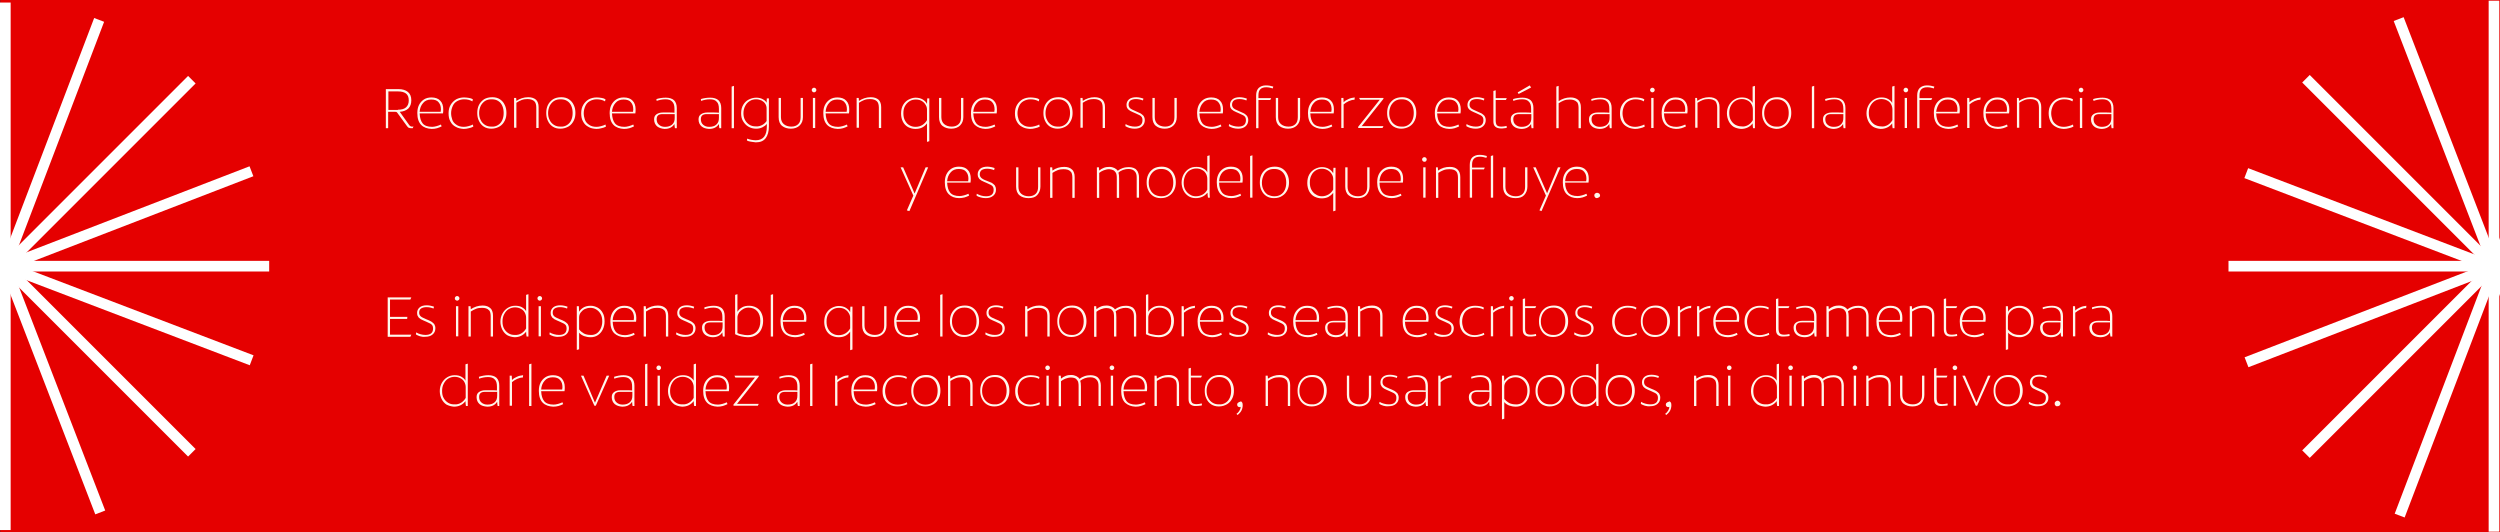 <?xml version="1.0" encoding="utf-8"?>
<!-- Generator: Adobe Illustrator 23.0.6, SVG Export Plug-In . SVG Version: 6.00 Build 0)  -->
<svg version="1.1" id="Capa_1" xmlns="http://www.w3.org/2000/svg" xmlns:xlink="http://www.w3.org/1999/xlink" x="0px" y="0px"
	 viewBox="0 0 1080.1 230" style="enable-background:new 0 0 1080.1 230;" xml:space="preserve">
<rect x="0" y="0" width="1080.1" height="230" fill="#333333" stroke="none"/>
<style type="text/css">
	.st0{fill:#E50000;}
	.st1{fill:#FFF7EC;}
	.st2{fill:#FFFFFF;}
</style>
<rect x="0.1" class="st0" width="1080" height="230"/>
<g>
	<path class="st1" d="M178.7,54.5l-0.4,0.9h-0.6c-0.5,0-0.8-0.1-1.1-0.2c-0.3-0.1-0.6-0.5-0.9-0.9l-4-5.5c-0.1-0.2-0.3-0.3-0.4-0.4
		c-0.1,0-0.3-0.1-0.7-0.1h-2.9v7.1h-1V38.5h5.4c1.8,0,3.1,0.4,4.1,1.2c1,0.8,1.5,2,1.5,3.6c0,1.5-0.4,2.7-1.3,3.6
		c-0.9,0.8-2.1,1.3-3.7,1.4l4,5.6c0.2,0.3,0.4,0.5,0.6,0.6s0.4,0.2,0.6,0.2H178.7z M171.9,47.4c1.6,0,2.7-0.3,3.5-1
		c0.8-0.7,1.2-1.7,1.2-3c0-1.4-0.4-2.4-1.2-3c-0.8-0.6-1.9-0.9-3.4-0.9h-4.2v8H171.9z"/>
	<path class="st1" d="M182,54c-1.1-1.1-1.7-2.8-1.7-5.1c0-1.3,0.2-2.5,0.7-3.5c0.5-1,1.2-1.8,2.1-2.4s2-0.9,3.3-0.9
		c1.7,0,3,0.5,3.8,1.4c0.9,0.9,1.3,2.2,1.3,3.7c0,0.6,0,1.2-0.1,1.8h-10.1c0.1,1.9,0.5,3.3,1.3,4.3c0.8,1,2.2,1.5,4.1,1.5
		c0.5,0,1.2-0.1,1.9-0.3c0.7-0.2,1.3-0.4,1.9-0.7l0.3,0.8c-0.6,0.3-1.3,0.6-2,0.8s-1.5,0.3-2.3,0.3C184.6,55.6,183.1,55.1,182,54z
		 M190.4,48.2c0-0.3,0.1-0.6,0.1-0.9c0-1.3-0.3-2.3-1-3.1c-0.6-0.8-1.7-1.2-3.2-1.2s-2.7,0.5-3.5,1.5c-0.9,1-1.4,2.3-1.5,3.8H190.4z
		"/>
	<path class="st1" d="M196.9,54.8c-1-0.5-1.8-1.3-2.3-2.3c-0.6-1-0.8-2.2-0.8-3.6c0-1.4,0.3-2.6,0.9-3.6c0.6-1,1.4-1.8,2.4-2.4
		c1-0.5,2.1-0.8,3.4-0.8c0.7,0,1.4,0.1,2.1,0.2c0.7,0.1,1.2,0.3,1.7,0.6l-0.2,0.9c-1-0.6-2.2-0.9-3.6-0.9c-1.1,0-2.1,0.3-3,0.8
		s-1.5,1.2-1.9,2.1c-0.4,0.9-0.7,1.9-0.7,3.1c0,1,0.2,1.9,0.5,2.8c0.3,0.9,0.9,1.6,1.8,2.2c0.8,0.6,1.9,0.9,3.2,0.9
		c0.6,0,1.3-0.1,2-0.3c0.7-0.2,1.4-0.4,1.9-0.7l0.2,0.9c-0.6,0.3-1.3,0.6-2,0.7c-0.7,0.2-1.4,0.3-2.2,0.3
		C199.1,55.6,197.9,55.4,196.9,54.8z"/>
	<path class="st1" d="M209,54.7c-0.9-0.6-1.6-1.4-2.1-2.5c-0.5-1-0.7-2.1-0.7-3.4c0-1.2,0.2-2.4,0.7-3.4c0.5-1,1.2-1.8,2.2-2.5
		c1-0.6,2.2-0.9,3.6-0.9c1.3,0,2.4,0.3,3.3,0.9c0.9,0.6,1.6,1.4,2.1,2.5c0.5,1,0.7,2.2,0.7,3.4c0,1.2-0.2,2.3-0.7,3.3
		c-0.5,1-1.2,1.9-2.2,2.5c-1,0.6-2.2,1-3.6,1C211,55.6,209.9,55.3,209,54.7z M215.2,54c0.8-0.5,1.4-1.2,1.8-2.1
		c0.4-0.9,0.6-1.9,0.6-3.1c0-1.2-0.2-2.2-0.6-3.1c-0.4-0.9-1-1.6-1.8-2.1c-0.8-0.5-1.7-0.7-2.8-0.7c-1.1,0-2,0.2-2.8,0.7
		c-0.8,0.5-1.4,1.2-1.9,2.1c-0.4,0.9-0.7,1.9-0.7,3.1c0,1.2,0.2,2.2,0.7,3.1c0.4,0.9,1.1,1.6,1.9,2.1c0.8,0.5,1.7,0.7,2.7,0.7
		C213.5,54.8,214.4,54.5,215.2,54z"/>
	<path class="st1" d="M222.1,42.3h0.9l0.1,1.3c1.5-1,3.2-1.6,5.1-1.6c1.5,0,2.6,0.4,3.4,1.1c0.4,0.4,0.6,0.8,0.8,1.3
		s0.3,1.1,0.3,1.9v9h-1v-8.9c0-0.6-0.1-1.1-0.2-1.5c-0.1-0.4-0.3-0.8-0.6-1.1c-0.6-0.6-1.6-1-3-1c-0.9,0-1.7,0.1-2.5,0.4
		c-0.8,0.3-1.5,0.7-2.3,1.2v10.8h-1V42.3z"/>
	<path class="st1" d="M238.8,54.7c-0.9-0.6-1.6-1.4-2.1-2.5c-0.5-1-0.7-2.1-0.7-3.4c0-1.2,0.2-2.4,0.7-3.4c0.5-1,1.2-1.8,2.2-2.5
		c1-0.6,2.2-0.9,3.6-0.9c1.3,0,2.4,0.3,3.3,0.9c0.9,0.6,1.6,1.4,2.1,2.5c0.5,1,0.7,2.2,0.7,3.4c0,1.2-0.2,2.3-0.7,3.3
		c-0.5,1-1.2,1.9-2.2,2.5c-1,0.6-2.2,1-3.6,1C240.8,55.6,239.7,55.3,238.8,54.7z M245,54c0.8-0.5,1.4-1.2,1.8-2.1
		c0.4-0.9,0.6-1.9,0.6-3.1c0-1.2-0.2-2.2-0.6-3.1c-0.4-0.9-1-1.6-1.8-2.1c-0.8-0.5-1.7-0.7-2.8-0.7c-1.1,0-2,0.2-2.8,0.7
		c-0.8,0.5-1.4,1.2-1.9,2.1c-0.4,0.9-0.7,1.9-0.7,3.1c0,1.2,0.2,2.2,0.7,3.1c0.4,0.9,1.1,1.6,1.9,2.1c0.8,0.5,1.7,0.7,2.7,0.7
		C243.3,54.8,244.2,54.5,245,54z"/>
	<path class="st1" d="M254.2,54.8c-1-0.5-1.8-1.3-2.3-2.3c-0.6-1-0.8-2.2-0.8-3.6c0-1.4,0.3-2.6,0.9-3.6c0.6-1,1.4-1.8,2.4-2.4
		c1-0.5,2.1-0.8,3.4-0.8c0.7,0,1.4,0.1,2.1,0.2c0.7,0.1,1.2,0.3,1.7,0.6l-0.2,0.9c-1-0.6-2.2-0.9-3.6-0.9c-1.1,0-2.1,0.3-3,0.8
		s-1.5,1.2-1.9,2.1c-0.4,0.9-0.7,1.9-0.7,3.1c0,1,0.2,1.9,0.5,2.8c0.3,0.9,0.9,1.6,1.8,2.2c0.8,0.6,1.9,0.9,3.2,0.9
		c0.6,0,1.3-0.1,2-0.3c0.7-0.2,1.4-0.4,1.9-0.7l0.2,0.9c-0.6,0.3-1.3,0.6-2,0.7c-0.7,0.2-1.4,0.3-2.2,0.3
		C256.3,55.6,255.1,55.4,254.2,54.8z"/>
	<path class="st1" d="M265.1,54c-1.1-1.1-1.7-2.8-1.7-5.1c0-1.3,0.2-2.5,0.7-3.5c0.5-1,1.2-1.8,2.1-2.4s2-0.9,3.3-0.9
		c1.7,0,3,0.5,3.8,1.4c0.9,0.9,1.3,2.2,1.3,3.7c0,0.6,0,1.2-0.1,1.8h-10.1c0.1,1.9,0.5,3.3,1.3,4.3c0.8,1,2.2,1.5,4.1,1.5
		c0.5,0,1.2-0.1,1.9-0.3c0.7-0.2,1.3-0.4,1.9-0.7l0.3,0.8c-0.6,0.3-1.3,0.6-2,0.8s-1.5,0.3-2.3,0.3C267.7,55.6,266.2,55.1,265.1,54z
		 M273.5,48.2c0-0.3,0.1-0.6,0.1-0.9c0-1.3-0.3-2.3-1-3.1c-0.6-0.8-1.7-1.2-3.2-1.2s-2.7,0.5-3.5,1.5c-0.9,1-1.4,2.3-1.5,3.8H273.5z
		"/>
	<path class="st1" d="M283.9,54.6c-0.8-0.7-1.3-1.7-1.3-3c0-1,0.3-1.7,1-2.2c0.7-0.5,1.6-0.8,2.8-0.8h2.6c0.6,0,1.5,0,2.4,0.1V47
		c0-1.4-0.3-2.5-1-3.1c-0.6-0.7-1.6-1-2.9-1c-0.8,0-1.4,0.1-2,0.2c-0.6,0.1-1.2,0.3-1.8,0.5l-0.1-0.8c1.3-0.4,2.6-0.6,4.1-0.6
		c1.5,0,2.7,0.4,3.5,1.1c0.8,0.8,1.2,1.9,1.2,3.4v5.1c0,1.6,0,2.9,0,3.6h-0.8c-0.1-0.6-0.2-1.2-0.2-1.8h0c-0.4,0.6-0.9,1.1-1.6,1.5
		s-1.6,0.6-2.7,0.6C285.9,55.6,284.8,55.3,283.9,54.6z M290.4,53.8c0.8-0.7,1.1-1.6,1.1-2.9v-1.6h-5.3c-1.7,0-2.5,0.7-2.5,2.2
		c0,1,0.3,1.8,1,2.4c0.7,0.6,1.5,0.9,2.6,0.9C288.6,54.8,289.6,54.5,290.4,53.8z"/>
	<path class="st1" d="M303.1,54.6c-0.8-0.7-1.3-1.7-1.3-3c0-1,0.3-1.7,1-2.2c0.7-0.5,1.6-0.8,2.8-0.8h2.6c0.6,0,1.5,0,2.4,0.1V47
		c0-1.4-0.3-2.5-1-3.1c-0.6-0.7-1.6-1-2.9-1c-0.8,0-1.4,0.1-2,0.2c-0.6,0.1-1.2,0.3-1.8,0.5l-0.1-0.8c1.3-0.4,2.6-0.6,4.1-0.6
		c1.5,0,2.7,0.4,3.5,1.1c0.8,0.8,1.2,1.9,1.2,3.4v5.1c0,1.6,0,2.9,0,3.6h-0.8c-0.1-0.6-0.2-1.2-0.2-1.8h0c-0.4,0.6-0.9,1.1-1.6,1.5
		s-1.6,0.6-2.7,0.6C305,55.6,303.9,55.3,303.1,54.6z M309.5,53.8c0.8-0.7,1.1-1.6,1.1-2.9v-1.6h-5.3c-1.7,0-2.5,0.7-2.5,2.2
		c0,1,0.3,1.8,1,2.4c0.7,0.6,1.5,0.9,2.6,0.9C307.7,54.8,308.8,54.5,309.5,53.8z"/>
	<path class="st1" d="M316.1,37.4l1-0.3v18.3h-1V37.4z"/>
	<path class="st1" d="M324.3,61.2c-0.7-0.1-1.3-0.3-1.6-0.5l0.1-0.8c0.6,0.2,1.2,0.4,1.8,0.5c0.7,0.1,1.3,0.2,1.9,0.2
		c1.6,0,2.8-0.5,3.6-1.5c0.8-1,1.2-2.5,1.2-4.4v-1.2c-0.4,0.6-1.1,1.1-1.9,1.5c-0.8,0.4-1.7,0.6-2.7,0.6c-1.3,0-2.4-0.3-3.4-0.9
		c-1-0.6-1.7-1.4-2.3-2.4s-0.8-2.1-0.8-3.4c0-1.4,0.3-2.6,0.9-3.6c0.6-1,1.4-1.8,2.4-2.3c1-0.5,2.1-0.8,3.2-0.8s2.1,0.2,2.9,0.7
		c0.8,0.4,1.3,0.9,1.6,1.5l0.1-1.9h0.9v12.1c0,2.2-0.5,3.9-1.4,5.1c-0.9,1.2-2.3,1.8-4.3,1.8C325.8,61.4,325,61.3,324.3,61.2z
		 M329.3,54c0.8-0.4,1.4-1,1.9-1.7v-5.5c0-0.7-0.2-1.4-0.6-2s-0.9-1-1.6-1.4c-0.7-0.3-1.5-0.5-2.3-0.5c-1,0-1.9,0.2-2.7,0.7
		c-0.8,0.5-1.5,1.1-2,2.1c-0.5,0.9-0.8,2-0.8,3.2c0,1.1,0.2,2.1,0.7,3c0.5,0.9,1.1,1.5,1.9,2c0.8,0.5,1.7,0.7,2.7,0.7
		C327.7,54.7,328.5,54.4,329.3,54z"/>
	<path class="st1" d="M337.9,54.4c-1-0.8-1.5-2.1-1.5-3.8v-8.3h1v8.3c0,1.3,0.4,2.3,1.2,3c0.8,0.7,1.9,1.1,3.3,1.1
		c1.3,0,2.3-0.4,3-1.1c0.7-0.7,1-1.7,1-3v-8.3h1v8.3c0,1.5-0.5,2.7-1.4,3.6c-0.9,0.9-2.2,1.4-3.8,1.4
		C340.2,55.6,338.9,55.2,337.9,54.4z"/>
	<path class="st1" d="M351,39.6c-0.2-0.2-0.3-0.4-0.3-0.7s0.1-0.5,0.3-0.7c0.2-0.2,0.4-0.3,0.7-0.3c0.3,0,0.5,0.1,0.7,0.3
		c0.2,0.2,0.3,0.4,0.3,0.7s-0.1,0.5-0.3,0.7c-0.2,0.2-0.5,0.3-0.7,0.3C351.4,39.9,351.2,39.8,351,39.6z M351.2,42.3h1v13h-1V42.3z"
		/>
	<path class="st1" d="M357.4,54c-1.1-1.1-1.7-2.8-1.7-5.1c0-1.3,0.2-2.5,0.7-3.5c0.5-1,1.2-1.8,2.1-2.4s2-0.9,3.3-0.9
		c1.7,0,3,0.5,3.8,1.4c0.9,0.9,1.3,2.2,1.3,3.7c0,0.6,0,1.2-0.1,1.8h-10.1c0.1,1.9,0.5,3.3,1.3,4.3c0.8,1,2.2,1.5,4.1,1.5
		c0.5,0,1.2-0.1,1.9-0.3c0.7-0.2,1.3-0.4,1.9-0.7l0.3,0.8c-0.6,0.3-1.3,0.6-2,0.8s-1.5,0.3-2.3,0.3C360,55.6,358.5,55.1,357.4,54z
		 M365.8,48.2c0-0.3,0.1-0.6,0.1-0.9c0-1.3-0.3-2.3-1-3.1c-0.6-0.8-1.7-1.2-3.2-1.2s-2.7,0.5-3.5,1.5c-0.9,1-1.4,2.3-1.5,3.8H365.8z
		"/>
	<path class="st1" d="M370.1,42.3h0.9l0.1,1.3c1.5-1,3.2-1.6,5.1-1.6c1.5,0,2.6,0.4,3.4,1.1c0.4,0.4,0.6,0.8,0.8,1.3
		s0.3,1.1,0.3,1.9v9h-1v-8.9c0-0.6-0.1-1.1-0.2-1.5c-0.1-0.4-0.3-0.8-0.6-1.1c-0.6-0.6-1.6-1-3-1c-0.9,0-1.7,0.1-2.5,0.4
		c-0.8,0.3-1.5,0.7-2.3,1.2v10.8h-1V42.3z"/>
	<path class="st1" d="M400.5,53.3c-0.6,0.8-1.3,1.4-2.1,1.8s-1.8,0.6-2.9,0.6c-1.2,0-2.2-0.3-3.2-0.8c-0.9-0.5-1.7-1.3-2.2-2.3
		s-0.8-2.2-0.8-3.5c0-1.5,0.3-2.8,0.9-3.8c0.6-1,1.4-1.8,2.4-2.3c1-0.5,2-0.8,3-0.8c1.2,0,2.3,0.3,3.1,0.8c0.8,0.5,1.4,1.1,1.8,1.9
		l0.1-2.4h0.9v18.5l-1,0.3V53.3z M398.5,54c0.8-0.5,1.5-1.2,2-2.1v-4.6c0-0.7-0.2-1.4-0.6-2c-0.4-0.7-0.9-1.2-1.7-1.7
		c-0.7-0.4-1.5-0.6-2.5-0.6c-1,0-1.9,0.2-2.7,0.7c-0.8,0.5-1.5,1.2-2,2.1s-0.7,1.9-0.7,3.1c0,1.3,0.2,2.3,0.7,3.2s1.1,1.6,1.9,2
		c0.8,0.5,1.7,0.7,2.7,0.7C396.7,54.8,397.7,54.5,398.5,54z"/>
	<path class="st1" d="M407.2,54.4c-1-0.8-1.5-2.1-1.5-3.8v-8.3h1v8.3c0,1.3,0.4,2.3,1.2,3c0.8,0.7,1.9,1.1,3.3,1.1
		c1.3,0,2.3-0.4,3-1.1c0.7-0.7,1-1.7,1-3v-8.3h1v8.3c0,1.5-0.5,2.7-1.4,3.6c-0.9,0.9-2.2,1.4-3.8,1.4
		C409.5,55.6,408.2,55.2,407.2,54.4z"/>
	<path class="st1" d="M421.2,54c-1.1-1.1-1.7-2.8-1.7-5.1c0-1.3,0.2-2.5,0.7-3.5c0.5-1,1.2-1.8,2.1-2.4s2-0.9,3.3-0.9
		c1.7,0,3,0.5,3.8,1.4c0.9,0.9,1.3,2.2,1.3,3.7c0,0.6,0,1.2-0.1,1.8h-10.1c0.1,1.9,0.5,3.3,1.3,4.3c0.8,1,2.2,1.5,4.1,1.5
		c0.5,0,1.2-0.1,1.9-0.3c0.7-0.2,1.3-0.4,1.9-0.7l0.3,0.8c-0.6,0.3-1.3,0.6-2,0.8s-1.5,0.3-2.3,0.3C423.9,55.6,422.4,55.1,421.2,54z
		 M429.6,48.2c0-0.3,0.1-0.6,0.1-0.9c0-1.3-0.3-2.3-1-3.1c-0.6-0.8-1.7-1.2-3.2-1.2s-2.7,0.5-3.5,1.5c-0.9,1-1.4,2.3-1.5,3.8H429.6z
		"/>
	<path class="st1" d="M441.6,54.8c-1-0.5-1.8-1.3-2.3-2.3c-0.6-1-0.8-2.2-0.8-3.6c0-1.4,0.3-2.6,0.9-3.6c0.6-1,1.4-1.8,2.4-2.4
		c1-0.5,2.1-0.8,3.4-0.8c0.7,0,1.4,0.1,2.1,0.2c0.7,0.1,1.2,0.3,1.7,0.6l-0.2,0.9c-1-0.6-2.2-0.9-3.6-0.9c-1.1,0-2.1,0.3-3,0.8
		s-1.5,1.2-1.9,2.1c-0.4,0.9-0.7,1.9-0.7,3.1c0,1,0.2,1.9,0.5,2.8c0.3,0.9,0.9,1.6,1.8,2.2c0.8,0.6,1.9,0.9,3.2,0.9
		c0.6,0,1.3-0.1,2-0.3c0.7-0.2,1.4-0.4,1.9-0.7l0.2,0.9c-0.6,0.3-1.3,0.6-2,0.7c-0.7,0.2-1.4,0.3-2.2,0.3
		C443.7,55.6,442.6,55.4,441.6,54.8z"/>
	<path class="st1" d="M453.6,54.7c-0.9-0.6-1.6-1.4-2.1-2.5c-0.5-1-0.7-2.1-0.7-3.4c0-1.2,0.2-2.4,0.7-3.4c0.5-1,1.2-1.8,2.2-2.5
		c1-0.6,2.2-0.9,3.6-0.9c1.3,0,2.4,0.3,3.3,0.9c0.9,0.6,1.6,1.4,2.1,2.5c0.5,1,0.7,2.2,0.7,3.4c0,1.2-0.2,2.3-0.7,3.3
		c-0.5,1-1.2,1.9-2.2,2.5c-1,0.6-2.2,1-3.6,1C455.7,55.6,454.6,55.3,453.6,54.7z M459.9,54c0.8-0.5,1.4-1.2,1.8-2.1
		c0.4-0.9,0.6-1.9,0.6-3.1c0-1.2-0.2-2.2-0.6-3.1c-0.4-0.9-1-1.6-1.8-2.1c-0.8-0.5-1.7-0.7-2.8-0.7c-1.1,0-2,0.2-2.8,0.7
		c-0.8,0.5-1.4,1.2-1.9,2.1c-0.4,0.9-0.7,1.9-0.7,3.1c0,1.2,0.2,2.2,0.7,3.1c0.4,0.9,1.1,1.6,1.9,2.1c0.8,0.5,1.7,0.7,2.7,0.7
		C458.2,54.8,459.1,54.5,459.9,54z"/>
	<path class="st1" d="M466.8,42.3h0.9l0.1,1.3c1.5-1,3.2-1.6,5.1-1.6c1.5,0,2.6,0.4,3.4,1.1c0.4,0.4,0.6,0.8,0.8,1.3
		s0.3,1.1,0.3,1.9v9h-1v-8.9c0-0.6-0.1-1.1-0.2-1.5c-0.1-0.4-0.3-0.8-0.6-1.1c-0.6-0.6-1.6-1-3-1c-0.9,0-1.7,0.1-2.5,0.4
		c-0.8,0.3-1.5,0.7-2.3,1.2v10.8h-1V42.3z"/>
	<path class="st1" d="M488,55.3c-0.7-0.2-1.3-0.5-1.8-0.8l0.1-0.9c0.6,0.4,1.2,0.6,1.9,0.8c0.7,0.2,1.4,0.3,2.1,0.3
		c2.2,0,3.3-0.9,3.3-2.8c0-0.5-0.1-1-0.3-1.3s-0.5-0.6-0.9-0.8c-0.4-0.2-1-0.5-1.7-0.8c-1-0.4-1.8-0.8-2.4-1.1
		c-0.6-0.4-1-0.7-1.2-1.1c-0.3-0.4-0.4-0.9-0.4-1.5c0-1,0.4-1.8,1.1-2.4c0.7-0.6,1.8-0.9,3.1-0.9c0.6,0,1.2,0.1,1.7,0.2
		c0.6,0.1,1,0.3,1.4,0.4l-0.2,0.8c-1-0.4-2-0.6-3-0.6c-1,0-1.8,0.2-2.4,0.6c-0.5,0.4-0.8,1-0.8,1.8c0,0.6,0.2,1.1,0.6,1.5
		c0.4,0.4,1.2,0.8,2.4,1.3c0.9,0.4,1.6,0.7,2.2,1c0.5,0.3,0.9,0.7,1.3,1.1c0.3,0.5,0.5,1.1,0.5,1.8c0,1.1-0.4,2-1.2,2.7
		s-1.9,1-3.2,1C489.5,55.6,488.7,55.5,488,55.3z"/>
	<path class="st1" d="M499.4,54.4c-1-0.8-1.5-2.1-1.5-3.8v-8.3h1v8.3c0,1.3,0.4,2.3,1.2,3c0.8,0.7,1.9,1.1,3.3,1.1
		c1.3,0,2.3-0.4,3-1.1c0.7-0.7,1-1.7,1-3v-8.3h1v8.3c0,1.5-0.5,2.7-1.4,3.6c-0.9,0.9-2.2,1.4-3.8,1.4
		C501.7,55.6,500.4,55.2,499.4,54.4z"/>
	<path class="st1" d="M518.9,54c-1.1-1.1-1.7-2.8-1.7-5.1c0-1.3,0.2-2.5,0.7-3.5c0.5-1,1.2-1.8,2.1-2.4s2-0.9,3.3-0.9
		c1.7,0,3,0.5,3.8,1.4c0.9,0.9,1.3,2.2,1.3,3.7c0,0.6,0,1.2-0.1,1.8h-10.1c0.1,1.9,0.5,3.3,1.3,4.3c0.8,1,2.2,1.5,4.1,1.5
		c0.5,0,1.2-0.1,1.9-0.3c0.7-0.2,1.3-0.4,1.9-0.7l0.3,0.8c-0.6,0.3-1.3,0.6-2,0.8s-1.5,0.3-2.3,0.3C521.6,55.6,520.1,55.1,518.9,54z
		 M527.3,48.2c0-0.3,0.1-0.6,0.1-0.9c0-1.3-0.3-2.3-1-3.1c-0.6-0.8-1.7-1.2-3.2-1.2s-2.7,0.5-3.5,1.5c-0.9,1-1.4,2.3-1.5,3.8H527.3z
		"/>
	<path class="st1" d="M532.7,55.3c-0.7-0.2-1.3-0.5-1.8-0.8l0.1-0.9c0.6,0.4,1.2,0.6,1.9,0.8c0.7,0.2,1.4,0.3,2.1,0.3
		c2.2,0,3.3-0.9,3.3-2.8c0-0.5-0.1-1-0.3-1.3s-0.5-0.6-0.9-0.8c-0.4-0.2-1-0.5-1.7-0.8c-1-0.4-1.8-0.8-2.4-1.1
		c-0.6-0.4-1-0.7-1.2-1.1c-0.3-0.4-0.4-0.9-0.4-1.5c0-1,0.4-1.8,1.1-2.4c0.7-0.6,1.8-0.9,3.1-0.9c0.6,0,1.2,0.1,1.7,0.2
		c0.6,0.1,1,0.3,1.4,0.4l-0.2,0.8c-1-0.4-2-0.6-3-0.6c-1,0-1.8,0.2-2.4,0.6c-0.5,0.4-0.8,1-0.8,1.8c0,0.6,0.2,1.1,0.6,1.5
		c0.4,0.4,1.2,0.8,2.4,1.3c0.9,0.4,1.6,0.7,2.2,1c0.5,0.3,0.9,0.7,1.3,1.1c0.3,0.5,0.5,1.1,0.5,1.8c0,1.1-0.4,2-1.2,2.7
		s-1.9,1-3.2,1C534.2,55.6,533.4,55.5,532.7,55.3z"/>
	<path class="st1" d="M542.7,41.2c0-1.4,0.4-2.5,1.1-3.2c0.8-0.7,1.8-1.1,3.1-1.1c1.2,0,2.3,0.2,3.2,0.5l-0.2,0.8
		c-1-0.3-1.9-0.5-2.8-0.5c-2.3,0-3.4,1.1-3.4,3.4v1.3h5.5l-0.4,0.8h-5.1v12.2h-1V41.2z"/>
	<path class="st1" d="M552.7,54.4c-1-0.8-1.5-2.1-1.5-3.8v-8.3h1v8.3c0,1.3,0.4,2.3,1.2,3c0.8,0.7,1.9,1.1,3.3,1.1
		c1.3,0,2.3-0.4,3-1.1c0.7-0.7,1-1.7,1-3v-8.3h1v8.3c0,1.5-0.5,2.7-1.4,3.6c-0.9,0.9-2.2,1.4-3.8,1.4
		C555,55.6,553.7,55.2,552.7,54.4z"/>
	<path class="st1" d="M566.8,54c-1.1-1.1-1.7-2.8-1.7-5.1c0-1.3,0.2-2.5,0.7-3.5c0.5-1,1.2-1.8,2.1-2.4s2-0.9,3.3-0.9
		c1.7,0,3,0.5,3.8,1.4c0.9,0.9,1.3,2.2,1.3,3.7c0,0.6,0,1.2-0.1,1.8h-10.1c0.1,1.9,0.5,3.3,1.3,4.3c0.8,1,2.2,1.5,4.1,1.5
		c0.5,0,1.2-0.1,1.9-0.3c0.7-0.2,1.3-0.4,1.9-0.7l0.3,0.8c-0.6,0.3-1.3,0.6-2,0.8s-1.5,0.3-2.3,0.3C569.4,55.6,567.9,55.1,566.8,54z
		 M575.2,48.2c0-0.3,0.1-0.6,0.1-0.9c0-1.3-0.3-2.3-1-3.1c-0.6-0.8-1.7-1.2-3.2-1.2s-2.7,0.5-3.5,1.5c-0.9,1-1.4,2.3-1.5,3.8H575.2z
		"/>
	<path class="st1" d="M579.5,42.3h0.9l0.1,1.9c0.5-0.6,1.2-1,2.1-1.4c0.8-0.4,1.7-0.6,2.7-0.7l-0.1,1c-0.8,0-1.6,0.2-2.5,0.6
		s-1.6,0.9-2.2,1.4v10.2h-1V42.3z"/>
	<path class="st1" d="M586.7,54.9l9.4-11.8h-8.5l-0.4-0.8h10.5v0.4l-9.4,11.8h9.4l-0.4,0.8h-10.5V54.9z"/>
	<path class="st1" d="M602.1,54.7c-0.9-0.6-1.6-1.4-2.1-2.5c-0.5-1-0.7-2.1-0.7-3.4c0-1.2,0.2-2.4,0.7-3.4c0.5-1,1.2-1.8,2.2-2.5
		c1-0.6,2.2-0.9,3.6-0.9c1.3,0,2.4,0.3,3.3,0.9c0.9,0.6,1.6,1.4,2.1,2.5c0.5,1,0.7,2.2,0.7,3.4c0,1.2-0.2,2.3-0.7,3.3
		c-0.5,1-1.2,1.9-2.2,2.5c-1,0.6-2.2,1-3.6,1C604.2,55.6,603.1,55.3,602.1,54.7z M608.4,54c0.8-0.5,1.4-1.2,1.8-2.1
		c0.4-0.9,0.6-1.9,0.6-3.1c0-1.2-0.2-2.2-0.6-3.1c-0.4-0.9-1-1.6-1.8-2.1c-0.8-0.5-1.7-0.7-2.8-0.7c-1.1,0-2,0.2-2.8,0.7
		c-0.8,0.5-1.4,1.2-1.9,2.1c-0.4,0.9-0.7,1.9-0.7,3.1c0,1.2,0.2,2.2,0.7,3.1c0.4,0.9,1.1,1.6,1.9,2.1c0.8,0.5,1.7,0.7,2.7,0.7
		C606.7,54.8,607.6,54.5,608.4,54z"/>
	<path class="st1" d="M621.6,54c-1.1-1.1-1.7-2.8-1.7-5.1c0-1.3,0.2-2.5,0.7-3.5c0.5-1,1.2-1.8,2.1-2.4s2-0.9,3.3-0.9
		c1.7,0,3,0.5,3.8,1.4c0.9,0.9,1.3,2.2,1.3,3.7c0,0.6,0,1.2-0.1,1.8h-10.1c0.1,1.9,0.5,3.3,1.3,4.3c0.8,1,2.2,1.5,4.1,1.5
		c0.5,0,1.2-0.1,1.9-0.3c0.7-0.2,1.3-0.4,1.9-0.7l0.3,0.8c-0.6,0.3-1.3,0.6-2,0.8s-1.5,0.3-2.3,0.3C624.2,55.6,622.7,55.1,621.6,54z
		 M630,48.2c0-0.3,0.1-0.6,0.1-0.9c0-1.3-0.3-2.3-1-3.1c-0.6-0.8-1.7-1.2-3.2-1.2s-2.7,0.5-3.5,1.5c-0.9,1-1.4,2.3-1.5,3.8H630z"/>
	<path class="st1" d="M635.3,55.3c-0.7-0.2-1.3-0.5-1.8-0.8l0.1-0.9c0.6,0.4,1.2,0.6,1.9,0.8c0.7,0.2,1.4,0.3,2.1,0.3
		c2.2,0,3.3-0.9,3.3-2.8c0-0.5-0.1-1-0.3-1.3s-0.5-0.6-0.9-0.8c-0.4-0.2-1-0.5-1.7-0.8c-1-0.4-1.8-0.8-2.4-1.1
		c-0.6-0.4-1-0.7-1.2-1.1c-0.3-0.4-0.4-0.9-0.4-1.5c0-1,0.4-1.8,1.1-2.4c0.7-0.6,1.8-0.9,3.1-0.9c0.6,0,1.2,0.1,1.7,0.2
		c0.6,0.1,1,0.3,1.4,0.4l-0.2,0.8c-1-0.4-2-0.6-3-0.6c-1,0-1.8,0.2-2.4,0.6c-0.5,0.4-0.8,1-0.8,1.8c0,0.6,0.2,1.1,0.6,1.5
		c0.4,0.4,1.2,0.8,2.4,1.3c0.9,0.4,1.6,0.7,2.2,1c0.5,0.3,0.9,0.7,1.3,1.1c0.3,0.5,0.5,1.1,0.5,1.8c0,1.1-0.4,2-1.2,2.7
		s-1.9,1-3.2,1C636.8,55.6,636.1,55.5,635.3,55.3z"/>
	<path class="st1" d="M646,54.7c-0.6-0.5-0.8-1.3-0.8-2.4V39.3l1-0.3v3.4h4.8l-0.4,0.8h-4.4v8.8c0,1,0.2,1.7,0.5,2.1
		c0.4,0.4,1,0.6,2,0.6c0.6,0,1.4-0.1,2.2-0.3l0.1,0.8c-0.3,0.1-0.6,0.2-1.1,0.2c-0.5,0.1-0.9,0.1-1.4,0.1
		C647.4,55.5,646.5,55.2,646,54.7z"/>
	<path class="st1" d="M654,54.6c-0.8-0.7-1.3-1.7-1.3-3c0-1,0.3-1.7,1-2.2c0.7-0.5,1.6-0.8,2.8-0.8h2.6c0.6,0,1.5,0,2.4,0.1V47
		c0-1.4-0.3-2.5-1-3.1c-0.6-0.7-1.6-1-2.9-1c-0.8,0-1.4,0.1-2,0.2c-0.6,0.1-1.2,0.3-1.8,0.5l-0.1-0.8c1.3-0.4,2.6-0.6,4.1-0.6
		c1.5,0,2.7,0.4,3.5,1.1c0.8,0.8,1.2,1.9,1.2,3.4v5.1c0,1.6,0,2.9,0,3.6h-0.8c-0.1-0.6-0.2-1.2-0.2-1.8h0c-0.4,0.6-0.9,1.1-1.6,1.5
		s-1.6,0.6-2.7,0.6C655.9,55.6,654.8,55.3,654,54.6z M660.5,53.8c0.8-0.7,1.1-1.6,1.1-2.9v-1.6h-5.3c-1.7,0-2.5,0.7-2.5,2.2
		c0,1,0.3,1.8,1,2.4c0.7,0.6,1.5,0.9,2.6,0.9C658.7,54.8,659.7,54.5,660.5,53.8z M655.7,39.9l5.2-3l0.6,0.9l-5.4,2.8L655.7,39.9z"/>
	<path class="st1" d="M672.4,37.4l1-0.3v6.6c1.5-1,3.2-1.6,5.1-1.6c1.5,0,2.6,0.4,3.4,1.1c0.4,0.4,0.6,0.8,0.8,1.3s0.3,1.1,0.3,1.9
		v9h-1v-8.9c0-0.6-0.1-1.1-0.2-1.5c-0.1-0.4-0.3-0.8-0.6-1c-0.6-0.6-1.6-1-3-1c-0.9,0-1.7,0.1-2.5,0.4c-0.8,0.3-1.5,0.7-2.3,1.2
		v10.8h-1V37.4z"/>
	<path class="st1" d="M687.8,54.6c-0.8-0.7-1.3-1.7-1.3-3c0-1,0.3-1.7,1-2.2c0.7-0.5,1.6-0.8,2.8-0.8h2.6c0.6,0,1.5,0,2.4,0.1V47
		c0-1.4-0.3-2.5-1-3.1c-0.6-0.7-1.6-1-2.9-1c-0.8,0-1.4,0.1-2,0.2c-0.6,0.1-1.2,0.3-1.8,0.5l-0.1-0.8c1.3-0.4,2.6-0.6,4.1-0.6
		c1.5,0,2.7,0.4,3.5,1.1c0.8,0.8,1.2,1.9,1.2,3.4v5.1c0,1.6,0,2.9,0,3.6h-0.8c-0.1-0.6-0.2-1.2-0.2-1.8h0c-0.4,0.6-0.9,1.1-1.6,1.5
		s-1.6,0.6-2.7,0.6C689.7,55.6,688.6,55.3,687.8,54.6z M694.3,53.8c0.8-0.7,1.1-1.6,1.1-2.9v-1.6h-5.3c-1.7,0-2.5,0.7-2.5,2.2
		c0,1,0.3,1.8,1,2.4c0.7,0.6,1.5,0.9,2.6,0.9C692.5,54.8,693.5,54.5,694.3,53.8z"/>
	<path class="st1" d="M703,54.8c-1-0.5-1.8-1.3-2.3-2.3c-0.6-1-0.8-2.2-0.8-3.6c0-1.4,0.3-2.6,0.9-3.6c0.6-1,1.4-1.8,2.4-2.4
		c1-0.5,2.1-0.8,3.4-0.8c0.7,0,1.4,0.1,2.1,0.2c0.7,0.1,1.2,0.3,1.7,0.6l-0.2,0.9c-1-0.6-2.2-0.9-3.6-0.9c-1.1,0-2.1,0.3-3,0.8
		s-1.5,1.2-1.9,2.1c-0.4,0.9-0.7,1.9-0.7,3.1c0,1,0.2,1.9,0.5,2.8c0.3,0.9,0.9,1.6,1.8,2.2c0.8,0.6,1.9,0.9,3.2,0.9
		c0.6,0,1.3-0.1,2-0.3c0.7-0.2,1.4-0.4,1.9-0.7l0.2,0.9c-0.6,0.3-1.3,0.6-2,0.7c-0.7,0.2-1.4,0.3-2.2,0.3
		C705.2,55.6,704,55.4,703,54.8z"/>
	<path class="st1" d="M713.2,39.6c-0.2-0.2-0.3-0.4-0.3-0.7s0.1-0.5,0.3-0.7c0.2-0.2,0.4-0.3,0.7-0.3c0.3,0,0.5,0.1,0.7,0.3
		c0.2,0.2,0.3,0.4,0.3,0.7s-0.1,0.5-0.3,0.7c-0.2,0.2-0.5,0.3-0.7,0.3C713.7,39.9,713.4,39.8,713.2,39.6z M713.4,42.3h1v13h-1V42.3z
		"/>
	<path class="st1" d="M719.6,54c-1.1-1.1-1.7-2.8-1.7-5.1c0-1.3,0.2-2.5,0.7-3.5c0.5-1,1.2-1.8,2.1-2.4s2-0.9,3.3-0.9
		c1.7,0,3,0.5,3.8,1.4c0.9,0.9,1.3,2.2,1.3,3.7c0,0.6,0,1.2-0.1,1.8h-10.1c0.1,1.9,0.5,3.3,1.3,4.3c0.8,1,2.2,1.5,4.1,1.5
		c0.5,0,1.2-0.1,1.9-0.3c0.7-0.2,1.3-0.4,1.9-0.7l0.3,0.8c-0.6,0.3-1.3,0.6-2,0.8s-1.5,0.3-2.3,0.3C722.3,55.6,720.8,55.1,719.6,54z
		 M728,48.2c0-0.3,0.1-0.6,0.1-0.9c0-1.3-0.3-2.3-1-3.1c-0.6-0.8-1.7-1.2-3.2-1.2s-2.7,0.5-3.5,1.5c-0.9,1-1.4,2.3-1.5,3.8H728z"/>
	<path class="st1" d="M732.3,42.3h0.9l0.1,1.3c1.5-1,3.2-1.6,5.1-1.6c1.5,0,2.6,0.4,3.4,1.1c0.3,0.4,0.6,0.8,0.8,1.3
		c0.2,0.5,0.3,1.1,0.3,1.9v9h-1v-8.9c0-0.6-0.1-1.1-0.2-1.5s-0.3-0.8-0.5-1.1c-0.6-0.6-1.6-1-3-1c-0.9,0-1.7,0.1-2.5,0.4
		c-0.8,0.3-1.5,0.7-2.3,1.2v10.8h-1V42.3z"/>
	<path class="st1" d="M749,54.8c-0.9-0.6-1.6-1.4-2.1-2.4s-0.8-2.2-0.8-3.4c0-1.4,0.3-2.5,0.9-3.6c0.6-1,1.3-1.8,2.3-2.4
		s2-0.9,3.2-0.9c1.2,0,2.2,0.2,3,0.7c0.8,0.5,1.4,1,1.7,1.7h0v-7.1l1-0.3v14.7c0,1.6,0,2.9,0,3.6h-0.8c-0.1-0.6-0.2-1.3-0.2-2.1h0
		c-1.2,1.6-2.9,2.4-5,2.4C751,55.6,749.9,55.3,749,54.8z M755.3,54c0.8-0.5,1.5-1.2,2-2.1v-4.6c0-0.8-0.2-1.6-0.6-2.3
		c-0.4-0.7-0.9-1.2-1.7-1.6s-1.5-0.6-2.5-0.6c-1,0-2,0.3-2.8,0.8s-1.4,1.2-1.9,2.1c-0.5,0.9-0.7,2-0.7,3.1c0,1.2,0.2,2.3,0.7,3.1
		c0.5,0.9,1.1,1.5,1.9,2c0.8,0.4,1.6,0.7,2.6,0.7C753.4,54.8,754.4,54.5,755.3,54z"/>
	<path class="st1" d="M764.1,54.7c-0.9-0.6-1.6-1.4-2.1-2.5c-0.5-1-0.7-2.1-0.7-3.4c0-1.2,0.2-2.4,0.7-3.4c0.5-1,1.2-1.8,2.2-2.5
		c1-0.6,2.2-0.9,3.6-0.9c1.3,0,2.4,0.3,3.3,0.9c0.9,0.6,1.6,1.4,2.1,2.5c0.5,1,0.7,2.2,0.7,3.4c0,1.2-0.2,2.3-0.7,3.3
		S772,54,771,54.7c-1,0.6-2.2,1-3.6,1C766.2,55.6,765.1,55.3,764.1,54.7z M770.4,54c0.8-0.5,1.4-1.2,1.8-2.1
		c0.4-0.9,0.6-1.9,0.6-3.1c0-1.2-0.2-2.2-0.6-3.1c-0.4-0.9-1-1.6-1.8-2.1c-0.8-0.5-1.7-0.7-2.8-0.7c-1.1,0-2,0.2-2.8,0.7
		c-0.8,0.5-1.4,1.2-1.9,2.1c-0.4,0.9-0.7,1.9-0.7,3.1c0,1.2,0.2,2.2,0.7,3.1c0.4,0.9,1.1,1.6,1.9,2.1c0.8,0.5,1.7,0.7,2.7,0.7
		C768.7,54.8,769.6,54.5,770.4,54z"/>
	<path class="st1" d="M782.8,37.4l1-0.3v18.3h-1V37.4z"/>
	<path class="st1" d="M788.9,54.6c-0.8-0.7-1.3-1.7-1.3-3c0-1,0.3-1.7,1-2.2c0.7-0.5,1.6-0.8,2.8-0.8h2.6c0.7,0,1.5,0,2.4,0.1V47
		c0-1.4-0.3-2.5-1-3.1c-0.6-0.7-1.6-1-2.9-1c-0.8,0-1.4,0.1-2,0.2c-0.6,0.1-1.2,0.3-1.8,0.5l-0.2-0.8c1.3-0.4,2.6-0.6,4.1-0.6
		c1.5,0,2.7,0.4,3.5,1.1c0.8,0.8,1.2,1.9,1.2,3.4v5.1c0,1.6,0,2.9,0,3.6h-0.8c-0.1-0.6-0.2-1.2-0.2-1.8h0c-0.4,0.6-0.9,1.1-1.6,1.5
		c-0.7,0.4-1.6,0.6-2.7,0.6C790.8,55.6,789.7,55.3,788.9,54.6z M795.3,53.8c0.8-0.7,1.1-1.6,1.1-2.9v-1.6h-5.3
		c-1.7,0-2.5,0.7-2.5,2.2c0,1,0.3,1.8,1,2.4c0.7,0.6,1.5,0.9,2.6,0.9C793.6,54.8,794.6,54.5,795.3,53.8z"/>
	<path class="st1" d="M809.3,54.8c-0.9-0.6-1.6-1.4-2.1-2.4s-0.8-2.2-0.8-3.4c0-1.4,0.3-2.5,0.9-3.6c0.6-1,1.3-1.8,2.3-2.4
		s2-0.9,3.2-0.9c1.2,0,2.2,0.2,3,0.7c0.8,0.5,1.4,1,1.7,1.7h0v-7.1l1-0.3v14.7c0,1.6,0,2.9,0,3.6h-0.8c-0.1-0.6-0.2-1.3-0.2-2.1h0
		c-1.2,1.6-2.9,2.4-5,2.4C811.3,55.6,810.2,55.3,809.3,54.8z M815.6,54c0.8-0.5,1.5-1.2,2-2.1v-4.6c0-0.8-0.2-1.6-0.6-2.3
		s-0.9-1.2-1.7-1.6c-0.7-0.4-1.6-0.6-2.5-0.6c-1,0-2,0.3-2.8,0.8c-0.8,0.5-1.4,1.2-1.9,2.1c-0.5,0.9-0.7,2-0.7,3.1
		c0,1.2,0.2,2.3,0.7,3.1c0.5,0.9,1.1,1.5,1.9,2c0.8,0.4,1.6,0.7,2.6,0.7C813.7,54.8,814.7,54.5,815.6,54z"/>
	<path class="st1" d="M822.7,39.6c-0.2-0.2-0.3-0.4-0.3-0.7s0.1-0.5,0.3-0.7c0.2-0.2,0.4-0.3,0.7-0.3c0.3,0,0.5,0.1,0.7,0.3
		c0.2,0.2,0.3,0.4,0.3,0.7s-0.1,0.5-0.3,0.7c-0.2,0.2-0.5,0.3-0.7,0.3C823.1,39.9,822.9,39.8,822.7,39.6z M822.9,42.3h1v13h-1V42.3z
		"/>
	<path class="st1" d="M828.3,41.2c0-1.4,0.4-2.5,1.1-3.2c0.8-0.7,1.8-1.1,3.1-1.1c1.2,0,2.3,0.2,3.2,0.5l-0.2,0.8
		c-1-0.3-1.9-0.5-2.8-0.5c-2.3,0-3.4,1.1-3.4,3.4v1.3h5.5l-0.4,0.8h-5.1v12.2h-1V41.2z"/>
	<path class="st1" d="M837.2,54c-1.1-1.1-1.7-2.8-1.7-5.1c0-1.3,0.2-2.5,0.7-3.5c0.5-1,1.2-1.8,2.1-2.4s2-0.9,3.3-0.9
		c1.7,0,3,0.5,3.8,1.4c0.9,0.9,1.3,2.2,1.3,3.7c0,0.6,0,1.2-0.1,1.8h-10.1c0.1,1.9,0.5,3.3,1.3,4.3s2.2,1.5,4.1,1.5
		c0.5,0,1.2-0.1,1.9-0.3c0.7-0.2,1.3-0.4,1.9-0.7l0.3,0.8c-0.6,0.3-1.3,0.6-2,0.8s-1.5,0.3-2.3,0.3C839.9,55.6,838.4,55.1,837.2,54z
		 M845.6,48.2c0-0.3,0.1-0.6,0.1-0.9c0-1.3-0.3-2.3-1-3.1c-0.6-0.8-1.7-1.2-3.2-1.2s-2.7,0.5-3.5,1.5s-1.3,2.3-1.5,3.8H845.6z"/>
	<path class="st1" d="M849.9,42.3h0.9l0.1,1.9c0.5-0.6,1.2-1,2.1-1.4s1.7-0.6,2.7-0.7l-0.1,1c-0.8,0-1.6,0.2-2.5,0.6
		s-1.6,0.9-2.2,1.4v10.2h-1V42.3z"/>
	<path class="st1" d="M858.6,54c-1.2-1.1-1.7-2.8-1.7-5.1c0-1.3,0.2-2.5,0.7-3.5c0.5-1,1.2-1.8,2.1-2.4s2-0.9,3.3-0.9
		c1.7,0,3,0.5,3.8,1.4c0.9,0.9,1.3,2.2,1.3,3.7c0,0.6,0,1.2-0.1,1.8h-10.1c0,1.9,0.5,3.3,1.3,4.3c0.8,1,2.2,1.5,4.1,1.5
		c0.5,0,1.2-0.1,1.9-0.3c0.7-0.2,1.3-0.4,1.9-0.7l0.3,0.8c-0.6,0.3-1.3,0.6-2,0.8s-1.5,0.3-2.3,0.3C861.2,55.6,859.7,55.1,858.6,54z
		 M867,48.2c0-0.3,0.1-0.6,0.1-0.9c0-1.3-0.3-2.3-1-3.1c-0.6-0.8-1.7-1.2-3.2-1.2s-2.7,0.5-3.5,1.5c-0.9,1-1.4,2.3-1.5,3.8H867z"/>
	<path class="st1" d="M871.3,42.3h0.9l0.1,1.3c1.5-1,3.2-1.6,5.1-1.6c1.5,0,2.6,0.4,3.4,1.1c0.3,0.4,0.6,0.8,0.8,1.3
		c0.2,0.5,0.3,1.1,0.3,1.9v9h-1v-8.9c0-0.6-0.1-1.1-0.2-1.5s-0.3-0.8-0.5-1.1c-0.6-0.6-1.6-1-3-1c-0.9,0-1.7,0.1-2.5,0.4
		c-0.8,0.3-1.5,0.7-2.3,1.2v10.8h-1V42.3z"/>
	<path class="st1" d="M888.2,54.8c-1-0.5-1.8-1.3-2.3-2.3s-0.8-2.2-0.8-3.6c0-1.4,0.3-2.6,0.9-3.6c0.6-1,1.4-1.8,2.4-2.4
		c1-0.5,2.1-0.8,3.4-0.8c0.7,0,1.4,0.1,2.1,0.2c0.7,0.1,1.2,0.3,1.7,0.6l-0.2,0.9c-1-0.6-2.2-0.9-3.6-0.9c-1.2,0-2.1,0.3-3,0.8
		s-1.5,1.2-1.9,2.1c-0.4,0.9-0.7,1.9-0.7,3.1c0,1,0.2,1.9,0.5,2.8s0.9,1.6,1.8,2.2c0.8,0.6,1.9,0.9,3.2,0.9c0.6,0,1.3-0.1,2-0.3
		c0.7-0.2,1.4-0.4,1.9-0.7l0.2,0.9c-0.6,0.3-1.3,0.6-2,0.7c-0.7,0.2-1.4,0.3-2.2,0.3C890.3,55.6,889.2,55.4,888.2,54.8z"/>
	<path class="st1" d="M898.4,39.6c-0.2-0.2-0.3-0.4-0.3-0.7s0.1-0.5,0.3-0.7c0.2-0.2,0.4-0.3,0.7-0.3c0.3,0,0.5,0.1,0.7,0.3
		c0.2,0.2,0.3,0.4,0.3,0.7s-0.1,0.5-0.3,0.7c-0.2,0.2-0.5,0.3-0.7,0.3C898.8,39.9,898.6,39.8,898.4,39.6z M898.6,42.3h1v13h-1V42.3z
		"/>
	<path class="st1" d="M904.7,54.6c-0.8-0.7-1.3-1.7-1.3-3c0-1,0.3-1.7,1-2.2c0.7-0.5,1.6-0.8,2.8-0.8h2.6c0.7,0,1.5,0,2.4,0.1V47
		c0-1.4-0.3-2.5-1-3.1c-0.6-0.7-1.6-1-2.9-1c-0.8,0-1.4,0.1-2,0.2c-0.6,0.1-1.2,0.3-1.8,0.5l-0.2-0.8c1.3-0.4,2.6-0.6,4.1-0.6
		c1.5,0,2.7,0.4,3.5,1.1c0.8,0.8,1.2,1.9,1.2,3.4v5.1c0,1.6,0,2.9,0,3.6h-0.8c-0.1-0.6-0.2-1.2-0.2-1.8h0c-0.4,0.6-0.9,1.1-1.6,1.5
		c-0.7,0.4-1.6,0.6-2.7,0.6C906.6,55.6,905.5,55.3,904.7,54.6z M911.1,53.8c0.8-0.7,1.1-1.6,1.1-2.9v-1.6H907
		c-1.7,0-2.5,0.7-2.5,2.2c0,1,0.3,1.8,1,2.4c0.7,0.6,1.5,0.9,2.6,0.9C909.3,54.8,910.4,54.5,911.1,53.8z"/>
</g>
<path class="st1" d="M391.8,90.9l2.8-6.4l-5.5-12.2h1.1l4.9,11.2h0.1l4.7-11.2h1.1l-8.1,18.9L391.8,90.9z M414.4,85.6
	c-1.9,0-3.4-0.6-4.5-1.7s-1.7-2.8-1.7-5.1c0-1.3,0.2-2.5,0.7-3.5c0.5-1,1.2-1.8,2.1-2.4c0.9-0.6,2-0.9,3.3-0.9c1.7,0,3,0.5,3.8,1.4
	c0.9,0.9,1.3,2.2,1.3,3.7c0,0.6,0,1.2-0.1,1.8h-10.1c0.1,1.9,0.5,3.3,1.3,4.3c0.8,1,2.2,1.5,4.1,1.5c0.5,0,1.2-0.1,1.9-0.3
	c0.7-0.2,1.3-0.4,1.9-0.7l0.3,0.8c-0.6,0.3-1.3,0.6-2,0.8S415.1,85.6,414.4,85.6L414.4,85.6z M418.3,78.2c0-0.3,0.1-0.6,0.1-0.9
	c0-1.3-0.3-2.3-1-3.1c-0.6-0.8-1.7-1.2-3.2-1.2s-2.7,0.5-3.5,1.5c-0.9,1-1.4,2.3-1.5,3.8H418.3z M425.9,85.6c-0.8,0-1.5-0.1-2.2-0.3
	c-0.7-0.2-1.3-0.4-1.8-0.8l0.1-0.8c0.6,0.3,1.2,0.6,1.9,0.8c0.7,0.2,1.4,0.3,2.1,0.3c2.2,0,3.3-0.9,3.3-2.8c0-0.5-0.1-1-0.3-1.3
	c-0.2-0.3-0.5-0.6-0.9-0.8c-0.4-0.2-1-0.5-1.7-0.8c-1-0.4-1.8-0.8-2.4-1.1c-0.6-0.4-1-0.7-1.2-1.2c-0.3-0.4-0.4-0.9-0.4-1.5
	c0-1,0.4-1.8,1.1-2.4c0.7-0.6,1.8-0.9,3.1-0.9c0.6,0,1.2,0.1,1.7,0.2c0.6,0.1,1,0.3,1.4,0.4l-0.2,0.9c-1-0.4-2-0.6-3-0.6
	c-1,0-1.8,0.2-2.4,0.6c-0.5,0.4-0.8,1-0.8,1.8c0,0.6,0.2,1.1,0.6,1.5c0.4,0.4,1.2,0.9,2.4,1.3c0.9,0.3,1.6,0.7,2.2,0.9
	c0.5,0.3,0.9,0.7,1.3,1.1c0.3,0.5,0.5,1.1,0.5,1.8c0,1.2-0.4,2-1.2,2.7C428.2,85.3,427.2,85.6,425.9,85.6L425.9,85.6z M444.4,85.6
	c-1.6,0-2.9-0.4-3.9-1.2c-1-0.8-1.5-2.1-1.5-3.8v-8.3h1v8.4c0,1.3,0.4,2.3,1.2,3c0.8,0.7,1.9,1.1,3.3,1.1c1.3,0,2.3-0.4,3-1.1
	c0.7-0.7,1-1.7,1-3v-8.4h1v8.3c0,1.5-0.5,2.7-1.4,3.7C447.3,85.2,446,85.6,444.4,85.6L444.4,85.6z M453.7,72.3h0.9l0.1,1.4
	c1.5-1.1,3.2-1.6,5.1-1.6c1.5,0,2.6,0.4,3.4,1.2c0.4,0.3,0.6,0.8,0.8,1.3c0.2,0.5,0.3,1.1,0.3,1.9v9h-1v-8.9c0-0.6-0.1-1.1-0.2-1.5
	c-0.1-0.4-0.3-0.8-0.6-1c-0.6-0.7-1.6-1-3-1c-0.9,0-1.7,0.1-2.5,0.4c-0.8,0.3-1.5,0.7-2.3,1.2v10.8h-1V72.3z M473.9,72.3h0.9
	l0.1,1.4c0.6-0.5,1.2-0.9,2-1.2c0.8-0.3,1.6-0.4,2.4-0.4c0.8,0,1.6,0.2,2.2,0.5c0.6,0.3,1.1,0.7,1.4,1.2c0.6-0.5,1.3-0.9,2.2-1.2
	c0.9-0.3,1.8-0.4,2.6-0.4c0.7,0,1.3,0.1,1.9,0.3c0.6,0.2,1.1,0.5,1.4,0.9c0.4,0.4,0.6,0.8,0.8,1.4c0.2,0.5,0.3,1.2,0.3,1.8v8.8h-1
	v-8.6c0-1.2-0.2-2-0.7-2.6c-0.6-0.8-1.6-1.2-2.8-1.2c-0.8,0-1.5,0.1-2.4,0.4c-0.8,0.3-1.5,0.7-2,1.2c0.2,0.5,0.3,1.3,0.3,2.5v8.4h-1
	v-8c0-0.8,0-1.5-0.1-1.9c0-0.4-0.2-0.8-0.4-1.1c-0.3-0.4-0.6-0.8-1.1-1c-0.5-0.2-1.1-0.4-1.7-0.4c-0.8,0-1.6,0.2-2.4,0.5
	c-0.8,0.3-1.4,0.7-1.9,1.1v10.8h-1V72.3z M501.5,85.6c-1.3,0-2.4-0.3-3.3-0.9c-0.9-0.6-1.6-1.4-2.1-2.5c-0.5-1-0.7-2.1-0.7-3.4
	c0-1.2,0.2-2.4,0.7-3.4c0.5-1,1.2-1.8,2.2-2.5c1-0.6,2.2-0.9,3.6-0.9c1.3,0,2.4,0.3,3.3,0.9c0.9,0.6,1.6,1.4,2.1,2.5
	c0.5,1,0.7,2.2,0.7,3.4c0,1.2-0.2,2.3-0.7,3.3c-0.5,1-1.2,1.9-2.2,2.5C504.1,85.3,502.9,85.6,501.5,85.6L501.5,85.6z M501.7,84.8
	c1.1,0,2-0.2,2.8-0.7c0.8-0.5,1.4-1.2,1.8-2.1c0.4-0.9,0.6-1.9,0.6-3.1c0-1.2-0.2-2.2-0.6-3.1c-0.4-0.9-1-1.6-1.8-2.1
	c-0.8-0.5-1.7-0.7-2.8-0.7c-1.1,0-2,0.2-2.8,0.7c-0.8,0.5-1.4,1.2-1.9,2.1c-0.4,0.9-0.7,1.9-0.7,3.1c0,1.2,0.2,2.2,0.7,3.1
	c0.4,0.9,1.1,1.6,1.9,2.1C499.7,84.5,500.6,84.8,501.7,84.8L501.7,84.8z M516.6,85.6c-1.2,0-2.3-0.3-3.2-0.9
	c-0.9-0.6-1.6-1.4-2.1-2.4c-0.5-1-0.8-2.2-0.8-3.4c0-1.3,0.3-2.5,0.9-3.6c0.6-1,1.3-1.8,2.3-2.4c1-0.6,2-0.8,3.2-0.8
	c1.2,0,2.2,0.2,3,0.7c0.8,0.4,1.4,1,1.7,1.7h0v-7.1l1-0.3v14.7c0,1.7,0,2.9,0.1,3.6h-0.8c-0.1-0.6-0.2-1.3-0.2-2.1h-0.1
	C520.4,84.8,518.7,85.6,516.6,85.6L516.6,85.6z M516.7,84.8c1.1,0,2.1-0.3,3-0.8c0.8-0.5,1.5-1.2,1.9-2.1v-4.6
	c0-0.8-0.2-1.6-0.6-2.3c-0.4-0.7-0.9-1.2-1.7-1.6c-0.7-0.4-1.5-0.6-2.5-0.6c-1,0-1.9,0.3-2.8,0.8c-0.8,0.5-1.4,1.2-1.9,2.2
	c-0.4,0.9-0.7,2-0.7,3.1c0,1.2,0.2,2.3,0.7,3.1c0.5,0.9,1.1,1.5,1.9,2C514.9,84.6,515.7,84.8,516.7,84.8L516.7,84.8z M531.9,85.6
	c-1.8,0-3.3-0.6-4.5-1.7c-1.1-1.1-1.7-2.8-1.7-5.1c0-1.3,0.2-2.5,0.7-3.5c0.5-1,1.2-1.8,2.1-2.4c0.9-0.6,2-0.9,3.3-0.9
	c1.7,0,3,0.5,3.8,1.4c0.9,0.9,1.3,2.2,1.3,3.7c0,0.6,0,1.2-0.1,1.8h-10.1c0,1.9,0.5,3.3,1.3,4.3c0.8,1,2.2,1.5,4.1,1.5
	c0.5,0,1.2-0.1,1.9-0.3c0.7-0.2,1.3-0.4,1.9-0.7l0.3,0.8c-0.6,0.3-1.3,0.6-2,0.8S532.6,85.6,531.9,85.6L531.9,85.6z M535.8,78.2
	c0-0.3,0.1-0.6,0.1-0.9c0-1.3-0.3-2.3-1-3.1c-0.6-0.8-1.7-1.2-3.2-1.2s-2.7,0.5-3.6,1.5c-0.9,1-1.3,2.3-1.4,3.8H535.8z M540.1,67.4
	l1-0.3v18.3h-1V67.4z M550.4,85.6c-1.3,0-2.4-0.3-3.3-0.9c-0.9-0.6-1.6-1.4-2.1-2.5c-0.5-1-0.7-2.1-0.7-3.4c0-1.2,0.2-2.4,0.7-3.4
	c0.5-1,1.2-1.8,2.2-2.5c1-0.6,2.2-0.9,3.6-0.9c1.3,0,2.4,0.3,3.3,0.9c0.9,0.6,1.6,1.4,2.1,2.5c0.5,1,0.7,2.2,0.7,3.4
	c0,1.2-0.2,2.3-0.7,3.3c-0.5,1-1.2,1.9-2.2,2.5C553,85.3,551.8,85.6,550.4,85.6L550.4,85.6z M550.5,84.8c1.1,0,2-0.2,2.8-0.7
	c0.8-0.5,1.4-1.2,1.8-2.1c0.4-0.9,0.6-1.9,0.6-3.1c0-1.2-0.2-2.2-0.6-3.1c-0.4-0.9-1-1.6-1.8-2.1c-0.8-0.5-1.7-0.7-2.8-0.7
	s-2,0.2-2.8,0.7c-0.8,0.5-1.4,1.2-1.8,2.1c-0.4,0.9-0.7,1.9-0.7,3.1c0,1.2,0.2,2.2,0.7,3.1c0.4,0.9,1.1,1.6,1.8,2.1
	C548.6,84.5,549.5,84.8,550.5,84.8L550.5,84.8z M576,83.3c-0.6,0.8-1.3,1.3-2.1,1.8c-0.8,0.4-1.8,0.6-2.9,0.6
	c-1.2,0-2.2-0.3-3.2-0.8c-0.9-0.5-1.7-1.3-2.2-2.3c-0.5-1-0.8-2.2-0.8-3.5c0-1.5,0.3-2.8,0.9-3.8c0.6-1,1.4-1.8,2.4-2.3
	c1-0.5,2-0.8,3-0.8c1.2,0,2.3,0.3,3.1,0.8c0.8,0.5,1.4,1.1,1.8,1.9l0.1-2.4h0.9v18.5l-1,0.3V83.3z M571.1,84.8c1.1,0,2-0.3,2.9-0.8
	c0.8-0.5,1.5-1.2,2-2.1v-4.6c0-0.7-0.2-1.4-0.6-2c-0.4-0.7-0.9-1.2-1.7-1.7c-0.7-0.4-1.5-0.7-2.5-0.7c-1,0-1.9,0.2-2.7,0.7
	c-0.8,0.5-1.5,1.2-1.9,2.1c-0.5,0.9-0.7,1.9-0.7,3.1c0,1.3,0.2,2.3,0.7,3.2c0.5,0.9,1.1,1.6,1.9,2C569.2,84.5,570.1,84.8,571.1,84.8
	L571.1,84.8z M586.6,85.6c-1.6,0-2.9-0.4-3.9-1.2c-1-0.8-1.5-2.1-1.5-3.8v-8.3h1v8.4c0,1.3,0.4,2.3,1.2,3c0.8,0.7,1.9,1.1,3.3,1.1
	c1.3,0,2.3-0.4,3-1.1c0.7-0.7,1-1.7,1-3v-8.4h1v8.3c0,1.5-0.5,2.7-1.4,3.7C589.4,85.2,588.2,85.6,586.6,85.6L586.6,85.6z
	 M601.2,85.6c-1.8,0-3.3-0.6-4.5-1.7c-1.1-1.1-1.7-2.8-1.7-5.1c0-1.3,0.2-2.5,0.7-3.5c0.5-1,1.2-1.8,2.1-2.4c0.9-0.6,2-0.9,3.3-0.9
	c1.7,0,3,0.5,3.8,1.4c0.9,0.9,1.3,2.2,1.3,3.7c0,0.6,0,1.2-0.1,1.8H596c0,1.9,0.5,3.3,1.3,4.3c0.8,1,2.2,1.5,4.1,1.5
	c0.5,0,1.2-0.1,1.9-0.3c0.7-0.2,1.3-0.4,1.9-0.7l0.3,0.8c-0.6,0.3-1.3,0.6-2,0.8S601.9,85.6,601.2,85.6L601.2,85.6z M605.1,78.2
	c0-0.3,0.1-0.6,0.1-0.9c0-1.3-0.3-2.3-1-3.1c-0.6-0.8-1.7-1.2-3.2-1.2s-2.7,0.5-3.6,1.5c-0.9,1-1.3,2.3-1.4,3.8H605.1z M615.4,69.9
	c-0.3,0-0.5-0.1-0.7-0.3c-0.2-0.2-0.3-0.4-0.3-0.7c0-0.3,0.1-0.5,0.3-0.7c0.2-0.2,0.4-0.3,0.7-0.3c0.3,0,0.5,0.1,0.7,0.3
	c0.2,0.2,0.3,0.4,0.3,0.7c0,0.3-0.1,0.5-0.3,0.7C616,69.8,615.7,69.9,615.4,69.9L615.4,69.9z M614.9,72.3h1v13.1h-1V72.3z
	 M620.3,72.3h0.9l0.1,1.4c1.5-1.1,3.2-1.6,5.1-1.6c1.5,0,2.6,0.4,3.4,1.2c0.3,0.3,0.6,0.8,0.8,1.3c0.2,0.5,0.3,1.1,0.3,1.9v9h-1
	v-8.9c0-0.6-0.1-1.1-0.2-1.5c-0.1-0.4-0.3-0.8-0.5-1c-0.6-0.7-1.6-1-3-1c-0.9,0-1.7,0.1-2.5,0.4c-0.8,0.3-1.5,0.7-2.3,1.2v10.8h-1
	V72.3z M635,71.2c0-1.4,0.4-2.5,1.1-3.2c0.8-0.7,1.8-1.1,3.1-1.1c1.2,0,2.3,0.2,3.2,0.5l-0.2,0.8c-1-0.3-1.9-0.5-2.8-0.5
	c-2.3,0-3.4,1.1-3.4,3.4v1.3h5.5l-0.4,0.8H636v12.2h-1V71.2z M644.1,67.4l1-0.3v18.3h-1V67.4z M654.8,85.6c-1.6,0-2.9-0.4-3.9-1.2
	c-1-0.8-1.5-2.1-1.5-3.8v-8.3h1v8.4c0,1.3,0.4,2.3,1.2,3c0.8,0.7,1.9,1.1,3.3,1.1c1.3,0,2.3-0.4,3-1.1c0.7-0.7,1-1.7,1-3v-8.4h1v8.3
	c0,1.5-0.5,2.7-1.4,3.7C657.7,85.2,656.4,85.6,654.8,85.6L654.8,85.6z M665.1,90.9l2.8-6.4l-5.5-12.2h1.1l4.9,11.2h0l4.7-11.2h1.1
	L666,91.2L665.1,90.9z M681.4,85.6c-1.8,0-3.3-0.6-4.5-1.7c-1.1-1.1-1.7-2.8-1.7-5.1c0-1.3,0.2-2.5,0.7-3.5c0.5-1,1.2-1.8,2.1-2.4
	c0.9-0.6,2-0.9,3.3-0.9c1.7,0,3,0.5,3.8,1.4c0.9,0.9,1.3,2.2,1.3,3.7c0,0.6,0,1.2-0.1,1.8h-10.1c0,1.9,0.5,3.3,1.3,4.3
	c0.8,1,2.2,1.5,4.1,1.5c0.5,0,1.2-0.1,1.9-0.3c0.7-0.2,1.3-0.4,1.9-0.7l0.3,0.8c-0.6,0.3-1.3,0.6-2,0.8S682.2,85.6,681.4,85.6
	L681.4,85.6z M685.3,78.2c0-0.3,0.1-0.6,0.1-0.9c0-1.3-0.3-2.3-1-3.1c-0.6-0.8-1.7-1.2-3.2-1.2s-2.7,0.5-3.6,1.5
	c-0.9,1-1.3,2.3-1.4,3.8H685.3z M689.9,85.6c-0.3,0-0.6-0.1-0.8-0.4c-0.2-0.2-0.3-0.5-0.3-0.8c0-0.3,0.1-0.6,0.4-0.8
	c0.2-0.2,0.5-0.3,0.8-0.3c0.3,0,0.6,0.1,0.9,0.3c0.2,0.2,0.4,0.5,0.4,0.8c0,0.3-0.1,0.6-0.4,0.8C690.5,85.4,690.2,85.6,689.9,85.6
	L689.9,85.6z"/>
<g>
	<path class="st1" d="M167.5,128.5h10.2l-0.4,0.9h-8.8v7.5h7.5l-0.1,0.9h-7.4v6.8h9.2l-0.4,0.9h-9.8V128.5z"/>
	<path class="st1" d="M181.5,145.3c-0.7-0.2-1.3-0.5-1.8-0.8l0.1-0.9c0.6,0.4,1.2,0.6,1.9,0.8c0.7,0.2,1.4,0.3,2.1,0.3
		c2.2,0,3.3-0.9,3.3-2.8c0-0.5-0.1-1-0.3-1.3c-0.2-0.3-0.5-0.6-0.9-0.8c-0.4-0.2-1-0.5-1.7-0.8c-1-0.4-1.8-0.8-2.4-1.1
		c-0.6-0.4-1-0.7-1.2-1.2c-0.3-0.4-0.4-0.9-0.4-1.5c0-1,0.4-1.8,1.1-2.4c0.7-0.6,1.8-0.9,3.1-0.9c0.6,0,1.2,0.1,1.7,0.2
		c0.6,0.1,1,0.3,1.4,0.4l-0.2,0.8c-1-0.4-2-0.6-3-0.6c-1,0-1.8,0.2-2.4,0.6s-0.8,1-0.8,1.8c0,0.6,0.2,1.1,0.6,1.5
		c0.4,0.4,1.2,0.8,2.4,1.3c0.9,0.3,1.6,0.7,2.2,1c0.5,0.3,0.9,0.7,1.3,1.1c0.3,0.5,0.5,1.1,0.5,1.8c0,1.2-0.4,2-1.2,2.7
		s-1.9,1-3.2,1C182.9,145.6,182.2,145.5,181.5,145.3z"/>
	<path class="st1" d="M196.8,129.6c-0.2-0.2-0.3-0.4-0.3-0.7s0.1-0.5,0.3-0.7c0.2-0.2,0.4-0.3,0.7-0.3c0.3,0,0.5,0.1,0.7,0.3
		c0.2,0.2,0.3,0.4,0.3,0.7s-0.1,0.5-0.3,0.7s-0.5,0.3-0.7,0.3C197.3,129.9,197,129.8,196.8,129.6z M197,132.3h1v13h-1V132.3z"/>
	<path class="st1" d="M202.4,132.3h0.9l0.1,1.3c1.5-1,3.2-1.6,5.1-1.6c1.5,0,2.6,0.4,3.4,1.2c0.4,0.3,0.6,0.8,0.8,1.3
		c0.2,0.5,0.3,1.1,0.3,1.9v9h-1v-8.9c0-0.6-0.1-1.1-0.2-1.5c-0.1-0.4-0.3-0.8-0.6-1c-0.6-0.7-1.6-1-3-1c-0.9,0-1.7,0.1-2.5,0.4
		c-0.8,0.3-1.5,0.7-2.3,1.2v10.8h-1V132.3z"/>
	<path class="st1" d="M219.1,144.8c-0.9-0.6-1.6-1.4-2.1-2.4s-0.8-2.2-0.8-3.4c0-1.4,0.3-2.5,0.9-3.6c0.6-1,1.3-1.8,2.3-2.4
		s2-0.9,3.2-0.9c1.2,0,2.2,0.2,3,0.7c0.8,0.5,1.4,1,1.7,1.7h0v-7.1l1-0.3v14.7c0,1.6,0,2.9,0,3.6h-0.8c-0.1-0.6-0.2-1.3-0.2-2.1h0
		c-1.2,1.6-2.9,2.4-5,2.4C221.1,145.6,220,145.3,219.1,144.8z M225.3,144c0.8-0.5,1.5-1.2,2-2.1v-4.6c0-0.8-0.2-1.6-0.6-2.3
		c-0.4-0.7-0.9-1.2-1.7-1.6c-0.7-0.4-1.6-0.6-2.5-0.6c-1,0-2,0.3-2.8,0.8c-0.8,0.5-1.4,1.2-1.9,2.2c-0.5,0.9-0.7,2-0.7,3.1
		c0,1.2,0.2,2.3,0.7,3.1c0.5,0.9,1.1,1.5,1.9,2c0.8,0.5,1.6,0.7,2.6,0.7C223.5,144.8,224.5,144.5,225.3,144z"/>
	<path class="st1" d="M232.5,129.6c-0.2-0.2-0.3-0.4-0.3-0.7s0.1-0.5,0.3-0.7c0.2-0.2,0.4-0.3,0.7-0.3c0.3,0,0.5,0.1,0.7,0.3
		c0.2,0.2,0.3,0.4,0.3,0.7s-0.1,0.5-0.3,0.7s-0.5,0.3-0.7,0.3C232.9,129.9,232.7,129.8,232.5,129.6z M232.7,132.3h1v13h-1V132.3z"/>
	<path class="st1" d="M239.2,145.3c-0.7-0.2-1.3-0.5-1.8-0.8l0.1-0.9c0.6,0.4,1.2,0.6,1.9,0.8c0.7,0.2,1.4,0.3,2.1,0.3
		c2.2,0,3.3-0.9,3.3-2.8c0-0.5-0.1-1-0.3-1.3c-0.2-0.3-0.5-0.6-0.9-0.8c-0.4-0.2-1-0.5-1.7-0.8c-1-0.4-1.8-0.8-2.4-1.1
		c-0.6-0.4-1-0.7-1.2-1.2c-0.3-0.4-0.4-0.9-0.4-1.5c0-1,0.4-1.8,1.1-2.4c0.7-0.6,1.8-0.9,3.1-0.9c0.6,0,1.2,0.1,1.7,0.2
		c0.6,0.1,1,0.3,1.4,0.4l-0.2,0.8c-1-0.4-2-0.6-3-0.6c-1,0-1.8,0.2-2.4,0.6s-0.8,1-0.8,1.8c0,0.6,0.2,1.1,0.6,1.5
		c0.4,0.4,1.2,0.8,2.4,1.3c0.9,0.3,1.6,0.7,2.2,1c0.5,0.3,0.9,0.7,1.3,1.1c0.3,0.5,0.5,1.1,0.5,1.8c0,1.2-0.4,2-1.2,2.7
		s-1.9,1-3.2,1C240.6,145.6,239.9,145.5,239.2,145.3z"/>
	<path class="st1" d="M249.2,132.3h0.9l0.1,2.4c0.4-0.7,1-1.3,1.8-1.8s1.9-0.8,3.2-0.8c1.1,0,2,0.3,3,0.8c0.9,0.5,1.7,1.3,2.2,2.3
		c0.6,1,0.8,2.2,0.8,3.7c0,1.3-0.3,2.5-0.8,3.5s-1.2,1.8-2.1,2.4c-0.9,0.6-1.9,0.9-3.1,0.9c-1.1,0-2-0.2-2.9-0.5
		c-0.9-0.4-1.6-0.8-2.1-1.5v7.2l-1,0.3V132.3z M257.9,144c0.8-0.6,1.3-1.3,1.7-2.2s0.6-1.9,0.6-2.9c0-1.3-0.2-2.3-0.7-3.2
		c-0.5-0.9-1.1-1.5-1.9-2s-1.6-0.7-2.6-0.7c-0.8,0-1.6,0.2-2.3,0.5s-1.3,0.9-1.8,1.5c-0.5,0.7-0.7,1.4-0.7,2.2v5.1
		c0.6,0.8,1.3,1.3,2.1,1.8c0.8,0.4,1.8,0.6,2.8,0.6C256.2,144.8,257.1,144.5,257.9,144z"/>
	<path class="st1" d="M265.4,144c-1.1-1.1-1.7-2.8-1.7-5.1c0-1.3,0.2-2.5,0.7-3.5c0.5-1,1.2-1.8,2.1-2.4c0.9-0.6,2-0.9,3.3-0.9
		c1.7,0,3,0.5,3.8,1.4s1.3,2.2,1.3,3.7c0,0.6,0,1.2-0.1,1.8h-10.1c0.1,1.9,0.5,3.3,1.3,4.3c0.8,1,2.2,1.5,4.1,1.5
		c0.5,0,1.2-0.1,1.9-0.3c0.7-0.2,1.3-0.4,1.9-0.7l0.3,0.8c-0.6,0.3-1.3,0.6-2,0.8s-1.5,0.3-2.3,0.3
		C268.1,145.6,266.6,145.1,265.4,144z M273.8,138.2c0-0.3,0.1-0.6,0.1-0.9c0-1.3-0.3-2.3-1-3.1s-1.7-1.2-3.2-1.2s-2.7,0.5-3.5,1.5
		c-0.9,1-1.4,2.3-1.5,3.8H273.8z"/>
	<path class="st1" d="M278.1,132.3h0.9l0.1,1.3c1.5-1,3.2-1.6,5.1-1.6c1.5,0,2.6,0.4,3.4,1.2c0.4,0.3,0.6,0.8,0.8,1.3
		c0.2,0.5,0.3,1.1,0.3,1.9v9h-1v-8.9c0-0.6-0.1-1.1-0.2-1.5c-0.1-0.4-0.3-0.8-0.6-1c-0.6-0.7-1.6-1-3-1c-0.9,0-1.7,0.1-2.5,0.4
		c-0.8,0.3-1.5,0.7-2.3,1.2v10.8h-1V132.3z"/>
	<path class="st1" d="M293.9,145.3c-0.7-0.2-1.3-0.5-1.8-0.8l0.1-0.9c0.6,0.4,1.2,0.6,1.9,0.8c0.7,0.2,1.4,0.3,2.1,0.3
		c2.2,0,3.3-0.9,3.3-2.8c0-0.5-0.1-1-0.3-1.3c-0.2-0.3-0.5-0.6-0.9-0.8c-0.4-0.2-1-0.5-1.7-0.8c-1-0.4-1.8-0.8-2.4-1.1
		c-0.6-0.4-1-0.7-1.2-1.2c-0.3-0.4-0.4-0.9-0.4-1.5c0-1,0.4-1.8,1.1-2.4c0.7-0.6,1.8-0.9,3.1-0.9c0.6,0,1.2,0.1,1.7,0.2
		c0.6,0.1,1,0.3,1.4,0.4l-0.2,0.8c-1-0.4-2-0.6-3-0.6c-1,0-1.8,0.2-2.4,0.6s-0.8,1-0.8,1.8c0,0.6,0.2,1.1,0.6,1.5
		c0.4,0.4,1.2,0.8,2.4,1.3c0.9,0.3,1.6,0.7,2.2,1c0.5,0.3,0.9,0.7,1.3,1.1c0.3,0.5,0.5,1.1,0.5,1.8c0,1.2-0.4,2-1.2,2.7
		s-1.9,1-3.2,1C295.3,145.6,294.6,145.5,293.9,145.3z"/>
	<path class="st1" d="M304.6,144.6c-0.8-0.7-1.3-1.7-1.3-3c0-1,0.3-1.7,1-2.2c0.7-0.5,1.6-0.8,2.8-0.8h2.6c0.6,0,1.5,0,2.4,0.1V137
		c0-1.4-0.3-2.5-1-3.1c-0.6-0.7-1.6-1-2.9-1c-0.8,0-1.4,0.1-2,0.2c-0.6,0.1-1.2,0.3-1.8,0.5l-0.1-0.8c1.3-0.4,2.6-0.7,4.1-0.7
		c1.5,0,2.7,0.4,3.5,1.1c0.8,0.8,1.2,1.9,1.2,3.4v5.2c0,1.6,0,2.9,0,3.6h-0.8c-0.1-0.6-0.2-1.2-0.2-1.8h0c-0.4,0.6-0.9,1.1-1.6,1.5
		s-1.6,0.6-2.7,0.6C306.5,145.6,305.5,145.3,304.6,144.6z M311.1,143.8c0.8-0.7,1.1-1.6,1.1-2.9v-1.6h-5.3c-1.7,0-2.5,0.7-2.5,2.2
		c0,1,0.3,1.8,1,2.4c0.7,0.6,1.5,0.9,2.6,0.9C309.3,144.8,310.3,144.5,311.1,143.8z"/>
	<path class="st1" d="M317.6,144.4v-17l1-0.3v7.5h0.1c0.4-0.7,1-1.3,1.9-1.8c0.8-0.5,1.9-0.7,3.1-0.7c1.1,0,2.2,0.3,3.1,0.8
		c0.9,0.5,1.6,1.2,2.1,2.2s0.8,2.1,0.8,3.5c0,1.4-0.3,2.6-0.8,3.7s-1.3,1.9-2.3,2.5s-2.1,0.9-3.5,0.9
		C321,145.6,319.2,145.2,317.6,144.4z M327,143.2c1-1.1,1.5-2.6,1.5-4.5c0-1.9-0.5-3.3-1.4-4.3c-0.9-1-2.2-1.5-3.7-1.5
		c-0.8,0-1.6,0.2-2.3,0.6s-1.3,0.9-1.8,1.5c-0.4,0.7-0.7,1.4-0.7,2.2v6.7c0.6,0.3,1.2,0.5,2,0.6c0.8,0.2,1.6,0.3,2.4,0.3
		C324.7,144.8,326,144.3,327,143.2z"/>
	<path class="st1" d="M333,127.4l1-0.3v18.3h-1V127.4z"/>
	<path class="st1" d="M338.9,144c-1.1-1.1-1.7-2.8-1.7-5.1c0-1.3,0.2-2.5,0.7-3.5c0.5-1,1.2-1.8,2.1-2.4c0.9-0.6,2-0.9,3.3-0.9
		c1.7,0,3,0.5,3.8,1.4s1.3,2.2,1.3,3.7c0,0.6,0,1.2-0.1,1.8h-10.1c0.1,1.9,0.5,3.3,1.3,4.3c0.8,1,2.2,1.5,4.1,1.5
		c0.5,0,1.2-0.1,1.9-0.3c0.7-0.2,1.3-0.4,1.9-0.7l0.3,0.8c-0.6,0.3-1.3,0.6-2,0.8s-1.5,0.3-2.3,0.3C341.5,145.6,340,145.1,338.9,144
		z M347.3,138.2c0-0.3,0.1-0.6,0.1-0.9c0-1.3-0.3-2.3-1-3.1s-1.7-1.2-3.2-1.2s-2.7,0.5-3.5,1.5c-0.9,1-1.4,2.3-1.5,3.8H347.3z"/>
	<path class="st1" d="M367.3,143.3c-0.6,0.8-1.3,1.4-2.1,1.8c-0.8,0.4-1.8,0.6-2.9,0.6c-1.2,0-2.2-0.3-3.2-0.8
		c-0.9-0.5-1.7-1.3-2.2-2.3s-0.8-2.2-0.8-3.5c0-1.5,0.3-2.8,0.9-3.8c0.6-1,1.4-1.8,2.4-2.3c1-0.5,2-0.8,3-0.8c1.2,0,2.3,0.3,3.1,0.8
		c0.8,0.5,1.4,1.1,1.8,1.9l0.1-2.4h0.9v18.5l-1,0.3V143.3z M365.3,144c0.8-0.5,1.5-1.2,2-2.1v-4.6c0-0.7-0.2-1.4-0.6-2
		c-0.4-0.7-0.9-1.2-1.7-1.7c-0.7-0.4-1.5-0.6-2.5-0.6c-1,0-1.9,0.2-2.7,0.7c-0.8,0.5-1.5,1.2-2,2.1c-0.5,0.9-0.7,1.9-0.7,3.1
		c0,1.3,0.2,2.3,0.7,3.2s1.1,1.6,1.9,2c0.8,0.5,1.7,0.7,2.7,0.7C363.5,144.8,364.5,144.5,365.3,144z"/>
	<path class="st1" d="M374,144.4c-1-0.8-1.5-2.1-1.5-3.8v-8.3h1v8.3c0,1.3,0.4,2.3,1.2,3c0.8,0.7,1.9,1.1,3.3,1.1
		c1.3,0,2.3-0.4,3-1.1c0.7-0.7,1-1.7,1-3v-8.3h1v8.3c0,1.5-0.5,2.7-1.4,3.6c-0.9,0.9-2.2,1.4-3.8,1.4
		C376.3,145.6,375,145.2,374,144.4z"/>
	<path class="st1" d="M388,144c-1.1-1.1-1.7-2.8-1.7-5.1c0-1.3,0.2-2.5,0.7-3.5c0.5-1,1.2-1.8,2.1-2.4c0.9-0.6,2-0.9,3.3-0.9
		c1.7,0,3,0.5,3.8,1.4s1.3,2.2,1.3,3.7c0,0.6,0,1.2-0.1,1.8h-10.1c0.1,1.9,0.5,3.3,1.3,4.3c0.8,1,2.2,1.5,4.1,1.5
		c0.5,0,1.2-0.1,1.9-0.3c0.7-0.2,1.3-0.4,1.9-0.7l0.3,0.8c-0.6,0.3-1.3,0.6-2,0.8s-1.5,0.3-2.3,0.3C390.7,145.6,389.2,145.1,388,144
		z M396.4,138.2c0-0.3,0.1-0.6,0.1-0.9c0-1.3-0.3-2.3-1-3.1s-1.7-1.2-3.2-1.2s-2.7,0.5-3.5,1.5c-0.9,1-1.4,2.3-1.5,3.8H396.4z"/>
	<path class="st1" d="M406.2,127.4l1-0.3v18.3h-1V127.4z"/>
	<path class="st1" d="M413.2,144.7c-0.9-0.6-1.6-1.4-2.1-2.5c-0.5-1-0.7-2.1-0.7-3.4c0-1.2,0.2-2.4,0.7-3.4c0.5-1,1.2-1.8,2.2-2.5
		c1-0.6,2.2-0.9,3.6-0.9c1.3,0,2.4,0.3,3.3,0.9c0.9,0.6,1.6,1.4,2.1,2.5c0.5,1,0.7,2.2,0.7,3.4c0,1.2-0.2,2.3-0.7,3.3
		c-0.5,1-1.2,1.9-2.2,2.5c-1,0.6-2.2,1-3.6,1C415.2,145.6,414.1,145.3,413.2,144.7z M419.5,144c0.8-0.5,1.4-1.2,1.8-2.1
		c0.4-0.9,0.6-1.9,0.6-3.1c0-1.2-0.2-2.2-0.6-3.1c-0.4-0.9-1-1.6-1.8-2.1s-1.7-0.7-2.8-0.7c-1.1,0-2,0.2-2.8,0.7
		c-0.8,0.5-1.4,1.2-1.9,2.1c-0.4,0.9-0.7,1.9-0.7,3.1c0,1.2,0.2,2.2,0.7,3.1c0.4,0.9,1.1,1.6,1.9,2.1c0.8,0.5,1.7,0.7,2.7,0.7
		C417.7,144.8,418.7,144.5,419.5,144z"/>
	<path class="st1" d="M427.5,145.3c-0.7-0.2-1.3-0.5-1.8-0.8l0.1-0.9c0.6,0.4,1.2,0.6,1.9,0.8c0.7,0.2,1.4,0.3,2.1,0.3
		c2.2,0,3.3-0.9,3.3-2.8c0-0.5-0.1-1-0.3-1.3c-0.2-0.3-0.5-0.6-0.9-0.8c-0.4-0.2-1-0.5-1.7-0.8c-1-0.4-1.8-0.8-2.4-1.1
		c-0.6-0.4-1-0.7-1.2-1.2c-0.3-0.4-0.4-0.9-0.4-1.5c0-1,0.4-1.8,1.1-2.4c0.7-0.6,1.8-0.9,3.1-0.9c0.6,0,1.2,0.1,1.7,0.2
		c0.6,0.1,1,0.3,1.4,0.4l-0.2,0.8c-1-0.4-2-0.6-3-0.6c-1,0-1.8,0.2-2.4,0.6s-0.8,1-0.8,1.8c0,0.6,0.2,1.1,0.6,1.5
		c0.4,0.4,1.2,0.8,2.4,1.3c0.9,0.3,1.6,0.7,2.2,1c0.5,0.3,0.9,0.7,1.3,1.1c0.3,0.5,0.5,1.1,0.5,1.8c0,1.2-0.4,2-1.2,2.7
		s-1.9,1-3.2,1C428.9,145.6,428.2,145.5,427.5,145.3z"/>
	<path class="st1" d="M442.9,132.3h0.9l0.1,1.3c1.5-1,3.2-1.6,5.1-1.6c1.5,0,2.6,0.4,3.4,1.2c0.4,0.3,0.6,0.8,0.8,1.3
		c0.2,0.5,0.3,1.1,0.3,1.9v9h-1v-8.9c0-0.6-0.1-1.1-0.2-1.5c-0.1-0.4-0.3-0.8-0.6-1c-0.6-0.7-1.6-1-3-1c-0.9,0-1.7,0.1-2.5,0.4
		c-0.8,0.3-1.5,0.7-2.3,1.2v10.8h-1V132.3z"/>
	<path class="st1" d="M459.6,144.7c-0.9-0.6-1.6-1.4-2.1-2.5c-0.5-1-0.7-2.1-0.7-3.4c0-1.2,0.2-2.4,0.7-3.4c0.5-1,1.2-1.8,2.2-2.5
		c1-0.6,2.2-0.9,3.6-0.9c1.3,0,2.4,0.3,3.3,0.9c0.9,0.6,1.6,1.4,2.1,2.5c0.5,1,0.7,2.2,0.7,3.4c0,1.2-0.2,2.3-0.7,3.3
		c-0.5,1-1.2,1.9-2.2,2.5c-1,0.6-2.2,1-3.6,1C461.6,145.6,460.5,145.3,459.6,144.7z M465.8,144c0.8-0.5,1.4-1.2,1.8-2.1
		c0.4-0.9,0.6-1.9,0.6-3.1c0-1.2-0.2-2.2-0.6-3.1c-0.4-0.9-1-1.6-1.8-2.1s-1.7-0.7-2.8-0.7c-1.1,0-2,0.2-2.8,0.7
		c-0.8,0.5-1.4,1.2-1.9,2.1c-0.4,0.9-0.7,1.9-0.7,3.1c0,1.2,0.2,2.2,0.7,3.1c0.4,0.9,1.1,1.6,1.9,2.1c0.8,0.5,1.7,0.7,2.7,0.7
		C464.1,144.8,465,144.5,465.8,144z"/>
	<path class="st1" d="M472.7,132.3h0.9l0.1,1.3c0.6-0.5,1.2-0.9,2-1.2c0.8-0.3,1.6-0.4,2.4-0.4c0.8,0,1.6,0.2,2.2,0.5
		s1.1,0.7,1.4,1.2c0.6-0.5,1.3-0.9,2.2-1.2c0.9-0.3,1.8-0.4,2.6-0.4c0.7,0,1.3,0.1,1.9,0.3c0.6,0.2,1.1,0.5,1.4,0.9
		c0.4,0.4,0.6,0.8,0.8,1.4s0.3,1.2,0.3,1.8v8.9h-1v-8.6c0-1.2-0.2-2-0.7-2.6c-0.6-0.8-1.6-1.2-2.8-1.2c-0.8,0-1.5,0.1-2.4,0.4
		c-0.8,0.3-1.5,0.7-2,1.1c0.2,0.5,0.3,1.3,0.3,2.5v8.4h-1v-8c0-0.9,0-1.5-0.1-1.9c0-0.4-0.2-0.8-0.4-1.1c-0.3-0.4-0.6-0.8-1.1-1
		c-0.5-0.2-1.1-0.3-1.7-0.3c-0.8,0-1.6,0.2-2.4,0.5s-1.4,0.7-1.9,1.1v10.8h-1V132.3z"/>
	<path class="st1" d="M495.1,144.4v-17l1-0.3v7.5h0.1c0.4-0.7,1-1.3,1.9-1.8c0.8-0.5,1.9-0.7,3.1-0.7c1.1,0,2.2,0.3,3.1,0.8
		c0.9,0.5,1.6,1.2,2.1,2.2s0.8,2.1,0.8,3.5c0,1.4-0.3,2.6-0.8,3.7s-1.3,1.9-2.3,2.5s-2.1,0.9-3.5,0.9
		C498.5,145.6,496.7,145.2,495.1,144.4z M504.5,143.2c1-1.1,1.5-2.6,1.5-4.5c0-1.9-0.5-3.3-1.4-4.3c-0.9-1-2.2-1.5-3.7-1.5
		c-0.8,0-1.6,0.2-2.3,0.6s-1.3,0.9-1.8,1.5c-0.4,0.7-0.7,1.4-0.7,2.2v6.7c0.6,0.3,1.2,0.5,2,0.6c0.8,0.2,1.6,0.3,2.4,0.3
		C502.2,144.8,503.5,144.3,504.5,143.2z"/>
	<path class="st1" d="M510.5,132.3h0.9l0.1,1.9c0.5-0.6,1.2-1,2.1-1.4c0.8-0.4,1.7-0.6,2.7-0.7l-0.1,1c-0.8,0-1.6,0.2-2.5,0.6
		s-1.6,0.9-2.2,1.4v10.2h-1V132.3z"/>
	<path class="st1" d="M519.1,144c-1.1-1.1-1.7-2.8-1.7-5.1c0-1.3,0.2-2.5,0.7-3.5c0.5-1,1.2-1.8,2.1-2.4c0.9-0.6,2-0.9,3.3-0.9
		c1.7,0,3,0.5,3.8,1.4s1.3,2.2,1.3,3.7c0,0.6,0,1.2-0.1,1.8h-10.1c0.1,1.9,0.5,3.3,1.3,4.3c0.8,1,2.2,1.5,4.1,1.5
		c0.5,0,1.2-0.1,1.9-0.3c0.7-0.2,1.3-0.4,1.9-0.7l0.3,0.8c-0.6,0.3-1.3,0.6-2,0.8s-1.5,0.3-2.3,0.3
		C521.8,145.6,520.3,145.1,519.1,144z M527.5,138.2c0-0.3,0.1-0.6,0.1-0.9c0-1.3-0.3-2.3-1-3.1s-1.7-1.2-3.2-1.2s-2.7,0.5-3.5,1.5
		c-0.9,1-1.4,2.3-1.5,3.8H527.5z"/>
	<path class="st1" d="M532.9,145.3c-0.7-0.2-1.3-0.5-1.8-0.8l0.1-0.9c0.6,0.4,1.2,0.6,1.9,0.8c0.7,0.2,1.4,0.3,2.1,0.3
		c2.2,0,3.3-0.9,3.3-2.8c0-0.5-0.1-1-0.3-1.3c-0.2-0.3-0.5-0.6-0.9-0.8c-0.4-0.2-1-0.5-1.7-0.8c-1-0.4-1.8-0.8-2.4-1.1
		c-0.6-0.4-1-0.7-1.2-1.2c-0.3-0.4-0.4-0.9-0.4-1.5c0-1,0.4-1.8,1.1-2.4c0.7-0.6,1.8-0.9,3.1-0.9c0.6,0,1.2,0.1,1.7,0.2
		c0.6,0.1,1,0.3,1.4,0.4l-0.2,0.8c-1-0.4-2-0.6-3-0.6c-1,0-1.8,0.2-2.4,0.6s-0.8,1-0.8,1.8c0,0.6,0.2,1.1,0.6,1.5
		c0.4,0.4,1.2,0.8,2.4,1.3c0.9,0.3,1.6,0.7,2.2,1c0.5,0.3,0.9,0.7,1.3,1.1c0.3,0.5,0.5,1.1,0.5,1.8c0,1.2-0.4,2-1.2,2.7
		s-1.9,1-3.2,1C534.4,145.6,533.7,145.5,532.9,145.3z"/>
	<path class="st1" d="M549.5,145.3c-0.7-0.2-1.3-0.5-1.8-0.8l0.1-0.9c0.6,0.4,1.2,0.6,1.9,0.8c0.7,0.2,1.4,0.3,2.1,0.3
		c2.2,0,3.3-0.9,3.3-2.8c0-0.5-0.1-1-0.3-1.3c-0.2-0.3-0.5-0.6-0.9-0.8c-0.4-0.2-1-0.5-1.7-0.8c-1-0.4-1.8-0.8-2.4-1.1
		c-0.6-0.4-1-0.7-1.2-1.2c-0.3-0.4-0.4-0.9-0.4-1.5c0-1,0.4-1.8,1.1-2.4c0.7-0.6,1.8-0.9,3.1-0.9c0.6,0,1.2,0.1,1.7,0.2
		c0.6,0.1,1,0.3,1.4,0.4l-0.2,0.8c-1-0.4-2-0.6-3-0.6c-1,0-1.8,0.2-2.4,0.6s-0.8,1-0.8,1.8c0,0.6,0.2,1.1,0.6,1.5
		c0.4,0.4,1.2,0.8,2.4,1.3c0.9,0.3,1.6,0.7,2.2,1c0.5,0.3,0.9,0.7,1.3,1.1c0.3,0.5,0.5,1.1,0.5,1.8c0,1.2-0.4,2-1.2,2.7
		s-1.9,1-3.2,1C551,145.6,550.2,145.5,549.5,145.3z"/>
	<path class="st1" d="M560.4,144c-1.1-1.1-1.7-2.8-1.7-5.1c0-1.3,0.2-2.5,0.7-3.5c0.5-1,1.2-1.8,2.1-2.4c0.9-0.6,2-0.9,3.3-0.9
		c1.7,0,3,0.5,3.8,1.4s1.3,2.2,1.3,3.7c0,0.6,0,1.2-0.1,1.8h-10.1c0.1,1.9,0.5,3.3,1.3,4.3c0.8,1,2.2,1.5,4.1,1.5
		c0.5,0,1.2-0.1,1.9-0.3c0.7-0.2,1.3-0.4,1.9-0.7l0.3,0.8c-0.6,0.3-1.3,0.6-2,0.8s-1.5,0.3-2.3,0.3C563,145.6,561.5,145.1,560.4,144
		z M568.8,138.2c0-0.3,0.1-0.6,0.1-0.9c0-1.3-0.3-2.3-1-3.1s-1.7-1.2-3.2-1.2s-2.7,0.5-3.5,1.5c-0.9,1-1.4,2.3-1.5,3.8H568.8z"/>
	<path class="st1" d="M573.8,144.6c-0.8-0.7-1.3-1.7-1.3-3c0-1,0.3-1.7,1-2.2c0.7-0.5,1.6-0.8,2.8-0.8h2.6c0.6,0,1.5,0,2.4,0.1V137
		c0-1.4-0.3-2.5-1-3.1c-0.6-0.7-1.6-1-2.9-1c-0.8,0-1.4,0.1-2,0.2c-0.6,0.1-1.2,0.3-1.8,0.5l-0.1-0.8c1.3-0.4,2.6-0.7,4.1-0.7
		c1.5,0,2.7,0.4,3.5,1.1c0.8,0.8,1.2,1.9,1.2,3.4v5.2c0,1.6,0,2.9,0,3.6h-0.8c-0.1-0.6-0.2-1.2-0.2-1.8h0c-0.4,0.6-0.9,1.1-1.6,1.5
		s-1.6,0.6-2.7,0.6C575.7,145.6,574.6,145.3,573.8,144.6z M580.2,143.8c0.8-0.7,1.1-1.6,1.1-2.9v-1.6h-5.3c-1.7,0-2.5,0.7-2.5,2.2
		c0,1,0.3,1.8,1,2.4c0.7,0.6,1.5,0.9,2.6,0.9C578.4,144.8,579.5,144.5,580.2,143.8z"/>
	<path class="st1" d="M586.7,132.3h0.9l0.1,1.3c1.5-1,3.2-1.6,5.1-1.6c1.5,0,2.6,0.4,3.4,1.2c0.4,0.3,0.6,0.8,0.8,1.3
		c0.2,0.5,0.3,1.1,0.3,1.9v9h-1v-8.9c0-0.6-0.1-1.1-0.2-1.5c-0.1-0.4-0.3-0.8-0.6-1c-0.6-0.7-1.6-1-3-1c-0.9,0-1.7,0.1-2.5,0.4
		c-0.8,0.3-1.5,0.7-2.3,1.2v10.8h-1V132.3z"/>
	<path class="st1" d="M607.7,144c-1.1-1.1-1.7-2.8-1.7-5.1c0-1.3,0.2-2.5,0.7-3.5c0.5-1,1.2-1.8,2.1-2.4c0.9-0.6,2-0.9,3.3-0.9
		c1.7,0,3,0.5,3.8,1.4s1.3,2.2,1.3,3.7c0,0.6,0,1.2-0.1,1.8H607c0.1,1.9,0.5,3.3,1.3,4.3c0.8,1,2.2,1.5,4.1,1.5
		c0.5,0,1.2-0.1,1.9-0.3c0.7-0.2,1.3-0.4,1.9-0.7l0.3,0.8c-0.6,0.3-1.3,0.6-2,0.8s-1.5,0.3-2.3,0.3
		C610.3,145.6,608.8,145.1,607.7,144z M616.1,138.2c0-0.3,0.1-0.6,0.1-0.9c0-1.3-0.3-2.3-1-3.1s-1.7-1.2-3.2-1.2s-2.7,0.5-3.5,1.5
		c-0.9,1-1.4,2.3-1.5,3.8H616.1z"/>
	<path class="st1" d="M621.5,145.3c-0.7-0.2-1.3-0.5-1.8-0.8l0.1-0.9c0.6,0.4,1.2,0.6,1.9,0.8c0.7,0.2,1.4,0.3,2.1,0.3
		c2.2,0,3.3-0.9,3.3-2.8c0-0.5-0.1-1-0.3-1.3c-0.2-0.3-0.5-0.6-0.9-0.8c-0.4-0.2-1-0.5-1.7-0.8c-1-0.4-1.8-0.8-2.4-1.1
		c-0.6-0.4-1-0.7-1.2-1.2c-0.3-0.4-0.4-0.9-0.4-1.5c0-1,0.4-1.8,1.1-2.4c0.7-0.6,1.8-0.9,3.1-0.9c0.6,0,1.2,0.1,1.7,0.2
		c0.6,0.1,1,0.3,1.4,0.4l-0.2,0.8c-1-0.4-2-0.6-3-0.6c-1,0-1.8,0.2-2.4,0.6s-0.8,1-0.8,1.8c0,0.6,0.2,1.1,0.6,1.5
		c0.4,0.4,1.2,0.8,2.4,1.3c0.9,0.3,1.6,0.7,2.2,1c0.5,0.3,0.9,0.7,1.3,1.1c0.3,0.5,0.5,1.1,0.5,1.8c0,1.2-0.4,2-1.2,2.7
		s-1.9,1-3.2,1C622.9,145.6,622.2,145.5,621.5,145.3z"/>
	<path class="st1" d="M633.7,144.8c-1-0.5-1.8-1.3-2.3-2.3c-0.6-1-0.8-2.2-0.8-3.6c0-1.4,0.3-2.6,0.9-3.6c0.6-1,1.4-1.8,2.4-2.4
		c1-0.5,2.1-0.8,3.4-0.8c0.7,0,1.4,0.1,2.1,0.2c0.7,0.1,1.2,0.3,1.7,0.6l-0.2,0.8c-1-0.6-2.2-0.8-3.6-0.8c-1.1,0-2.1,0.3-3,0.8
		s-1.5,1.2-1.9,2.1c-0.4,0.9-0.7,1.9-0.7,3.1c0,1,0.2,1.9,0.5,2.8c0.3,0.9,0.9,1.6,1.8,2.2c0.8,0.6,1.9,0.9,3.2,0.9
		c0.6,0,1.3-0.1,2-0.3c0.7-0.2,1.4-0.4,1.9-0.7l0.2,0.8c-0.6,0.3-1.3,0.6-2,0.7c-0.7,0.2-1.4,0.3-2.2,0.3
		C635.9,145.6,634.7,145.4,633.7,144.8z"/>
	<path class="st1" d="M644.1,132.3h0.9l0.1,1.9c0.5-0.6,1.2-1,2.1-1.4c0.8-0.4,1.7-0.6,2.7-0.7l-0.1,1c-0.8,0-1.6,0.2-2.5,0.6
		s-1.6,0.9-2.2,1.4v10.2h-1V132.3z"/>
	<path class="st1" d="M652.3,129.6c-0.2-0.2-0.3-0.4-0.3-0.7s0.1-0.5,0.3-0.7c0.2-0.2,0.4-0.3,0.7-0.3c0.3,0,0.5,0.1,0.7,0.3
		c0.2,0.2,0.3,0.4,0.3,0.7s-0.1,0.5-0.3,0.7s-0.5,0.3-0.7,0.3C652.8,129.9,652.5,129.8,652.3,129.6z M652.5,132.3h1v13h-1V132.3z"/>
	<path class="st1" d="M658.7,144.7c-0.6-0.5-0.8-1.3-0.8-2.4v-13.1l1-0.3v3.4h4.8l-0.4,0.8h-4.4v8.8c0,1,0.2,1.7,0.5,2.1
		c0.4,0.4,1,0.6,2,0.6c0.6,0,1.4-0.1,2.2-0.3l0.1,0.8c-0.3,0.1-0.6,0.2-1.1,0.2c-0.5,0.1-0.9,0.1-1.4,0.1
		C660.1,145.5,659.3,145.2,658.7,144.7z"/>
	<path class="st1" d="M667.7,144.7c-0.9-0.6-1.6-1.4-2.1-2.5c-0.5-1-0.7-2.1-0.7-3.4c0-1.2,0.2-2.4,0.7-3.4c0.5-1,1.2-1.8,2.2-2.5
		c1-0.6,2.2-0.9,3.6-0.9c1.3,0,2.4,0.3,3.3,0.9c0.9,0.6,1.6,1.4,2.1,2.5c0.5,1,0.7,2.2,0.7,3.4c0,1.2-0.2,2.3-0.7,3.3
		c-0.5,1-1.2,1.9-2.2,2.5c-1,0.6-2.2,1-3.6,1C669.7,145.6,668.6,145.3,667.7,144.7z M673.9,144c0.8-0.5,1.4-1.2,1.8-2.1
		c0.4-0.9,0.6-1.9,0.6-3.1c0-1.2-0.2-2.2-0.6-3.1c-0.4-0.9-1-1.6-1.8-2.1s-1.7-0.7-2.8-0.7c-1.1,0-2,0.2-2.8,0.7
		c-0.8,0.5-1.4,1.2-1.9,2.1c-0.4,0.9-0.7,1.9-0.7,3.1c0,1.2,0.2,2.2,0.7,3.1c0.4,0.9,1.1,1.6,1.9,2.1c0.8,0.5,1.7,0.7,2.7,0.7
		C672.2,144.8,673.1,144.5,673.9,144z"/>
	<path class="st1" d="M681.9,145.3c-0.7-0.2-1.3-0.5-1.8-0.8l0.1-0.9c0.6,0.4,1.2,0.6,1.9,0.8c0.7,0.2,1.4,0.3,2.1,0.3
		c2.2,0,3.3-0.9,3.3-2.8c0-0.5-0.1-1-0.3-1.3c-0.2-0.3-0.5-0.6-0.9-0.8c-0.4-0.2-1-0.5-1.7-0.8c-1-0.4-1.8-0.8-2.4-1.1
		c-0.6-0.4-1-0.7-1.2-1.2c-0.3-0.4-0.4-0.9-0.4-1.5c0-1,0.4-1.8,1.1-2.4c0.7-0.6,1.8-0.9,3.1-0.9c0.6,0,1.2,0.1,1.7,0.2
		c0.6,0.1,1,0.3,1.4,0.4l-0.2,0.8c-1-0.4-2-0.6-3-0.6c-1,0-1.8,0.2-2.4,0.6s-0.8,1-0.8,1.8c0,0.6,0.2,1.1,0.6,1.5
		c0.4,0.4,1.2,0.8,2.4,1.3c0.9,0.3,1.6,0.7,2.2,1c0.5,0.3,0.9,0.7,1.3,1.1c0.3,0.5,0.5,1.1,0.5,1.8c0,1.2-0.4,2-1.2,2.7
		s-1.9,1-3.2,1C683.4,145.6,682.6,145.5,681.9,145.3z"/>
	<path class="st1" d="M699.6,144.8c-1-0.5-1.8-1.3-2.3-2.3c-0.6-1-0.8-2.2-0.8-3.6c0-1.4,0.3-2.6,0.9-3.6c0.6-1,1.4-1.8,2.4-2.4
		c1-0.5,2.1-0.8,3.4-0.8c0.7,0,1.4,0.1,2.1,0.2c0.7,0.1,1.2,0.3,1.7,0.6l-0.2,0.8c-1-0.6-2.2-0.8-3.6-0.8c-1.1,0-2.1,0.3-3,0.8
		s-1.5,1.2-1.9,2.1c-0.4,0.9-0.7,1.9-0.7,3.1c0,1,0.2,1.9,0.5,2.8c0.3,0.9,0.9,1.6,1.8,2.2c0.8,0.6,1.9,0.9,3.2,0.9
		c0.6,0,1.3-0.1,2-0.3c0.7-0.2,1.4-0.4,1.9-0.7l0.2,0.8c-0.6,0.3-1.3,0.6-2,0.7c-0.7,0.2-1.4,0.3-2.2,0.3
		C701.8,145.6,700.6,145.4,699.6,144.8z"/>
	<path class="st1" d="M711.7,144.7c-0.9-0.6-1.6-1.4-2.1-2.5c-0.5-1-0.7-2.1-0.7-3.4c0-1.2,0.2-2.4,0.7-3.4c0.5-1,1.2-1.8,2.2-2.5
		c1-0.6,2.2-0.9,3.6-0.9c1.3,0,2.4,0.3,3.3,0.9c0.9,0.6,1.6,1.4,2.1,2.5c0.5,1,0.7,2.2,0.7,3.4c0,1.2-0.2,2.3-0.7,3.3
		c-0.5,1-1.2,1.9-2.2,2.5c-1,0.6-2.2,1-3.6,1C713.7,145.6,712.6,145.3,711.7,144.7z M717.9,144c0.8-0.5,1.4-1.2,1.8-2.1
		c0.4-0.9,0.6-1.9,0.6-3.1c0-1.2-0.2-2.2-0.6-3.1c-0.4-0.9-1-1.6-1.8-2.1s-1.7-0.7-2.8-0.7c-1.1,0-2,0.2-2.8,0.7
		c-0.8,0.5-1.4,1.2-1.9,2.1c-0.4,0.9-0.7,1.9-0.7,3.1c0,1.2,0.2,2.2,0.7,3.1c0.4,0.9,1.1,1.6,1.9,2.1c0.8,0.5,1.7,0.7,2.7,0.7
		C716.2,144.8,717.2,144.5,717.9,144z"/>
	<path class="st1" d="M724.9,132.3h0.9l0.1,1.9c0.5-0.6,1.2-1,2.1-1.4c0.8-0.4,1.7-0.6,2.7-0.7l-0.1,1c-0.8,0-1.6,0.2-2.5,0.6
		s-1.6,0.9-2.2,1.4v10.2h-1V132.3z"/>
	<path class="st1" d="M733.2,132.3h0.9l0.1,1.9c0.5-0.6,1.2-1,2.1-1.4s1.7-0.6,2.7-0.7l-0.1,1c-0.8,0-1.6,0.2-2.5,0.6
		s-1.6,0.9-2.2,1.4v10.2h-1V132.3z"/>
	<path class="st1" d="M741.9,144c-1.2-1.1-1.7-2.8-1.7-5.1c0-1.3,0.2-2.5,0.7-3.5c0.5-1,1.2-1.8,2.1-2.4c0.9-0.6,2-0.9,3.3-0.9
		c1.7,0,3,0.5,3.8,1.4c0.9,0.9,1.3,2.2,1.3,3.7c0,0.6,0,1.2-0.1,1.8h-10.1c0,1.9,0.5,3.3,1.3,4.3c0.8,1,2.2,1.5,4.1,1.5
		c0.5,0,1.2-0.1,1.9-0.3s1.3-0.4,1.9-0.7l0.3,0.8c-0.6,0.3-1.3,0.6-2,0.8s-1.5,0.3-2.3,0.3C744.5,145.6,743,145.1,741.9,144z
		 M750.3,138.2c0-0.3,0.1-0.6,0.1-0.9c0-1.3-0.3-2.3-1-3.1s-1.7-1.2-3.2-1.2s-2.7,0.5-3.5,1.5c-0.9,1-1.4,2.3-1.5,3.8H750.3z"/>
	<path class="st1" d="M756.8,144.8c-1-0.5-1.8-1.3-2.3-2.3s-0.8-2.2-0.8-3.6c0-1.4,0.3-2.6,0.9-3.6c0.6-1,1.4-1.8,2.4-2.4
		c1-0.5,2.1-0.8,3.4-0.8c0.7,0,1.4,0.1,2.1,0.2c0.7,0.1,1.2,0.3,1.7,0.6l-0.2,0.8c-1-0.6-2.2-0.8-3.6-0.8c-1.2,0-2.1,0.3-3,0.8
		s-1.5,1.2-1.9,2.1c-0.4,0.9-0.7,1.9-0.7,3.1c0,1,0.2,1.9,0.5,2.8c0.3,0.9,0.9,1.6,1.8,2.2s1.9,0.9,3.2,0.9c0.6,0,1.3-0.1,2-0.3
		c0.7-0.2,1.4-0.4,1.9-0.7l0.2,0.8c-0.6,0.3-1.3,0.6-2,0.7c-0.7,0.2-1.4,0.3-2.2,0.3C759,145.6,757.8,145.4,756.8,144.8z"/>
	<path class="st1" d="M768.1,144.7c-0.6-0.5-0.8-1.3-0.8-2.4v-13.1l1-0.3v3.4h4.8l-0.4,0.8h-4.3v8.8c0,1,0.2,1.7,0.5,2.1
		c0.4,0.4,1,0.6,2,0.6c0.6,0,1.4-0.1,2.2-0.3l0.1,0.8c-0.3,0.1-0.6,0.2-1.1,0.2s-0.9,0.1-1.4,0.1
		C769.5,145.5,768.7,145.2,768.1,144.7z"/>
	<path class="st1" d="M776.2,144.6c-0.8-0.7-1.3-1.7-1.3-3c0-1,0.3-1.7,1-2.2c0.7-0.5,1.6-0.8,2.8-0.8h2.7c0.6,0,1.5,0,2.4,0.1V137
		c0-1.4-0.3-2.5-1-3.1c-0.6-0.7-1.6-1-2.9-1c-0.8,0-1.4,0.1-2,0.2c-0.6,0.1-1.2,0.3-1.8,0.5l-0.1-0.8c1.3-0.4,2.6-0.7,4.1-0.7
		c1.5,0,2.7,0.4,3.5,1.1c0.8,0.8,1.2,1.9,1.2,3.4v5.2c0,1.6,0,2.9,0,3.6H784c-0.1-0.6-0.2-1.2-0.2-1.8h0c-0.3,0.6-0.9,1.1-1.6,1.5
		c-0.7,0.4-1.6,0.6-2.7,0.6C778.1,145.6,777,145.3,776.2,144.6z M782.6,143.8c0.8-0.7,1.1-1.6,1.1-2.9v-1.6h-5.3
		c-1.7,0-2.5,0.7-2.5,2.2c0,1,0.3,1.8,1,2.4c0.7,0.6,1.5,0.9,2.6,0.9C780.8,144.8,781.9,144.5,782.6,143.8z"/>
	<path class="st1" d="M789.1,132.3h0.9l0.1,1.3c0.6-0.5,1.2-0.9,2-1.2c0.8-0.3,1.6-0.4,2.4-0.4c0.8,0,1.6,0.2,2.2,0.5
		s1.1,0.7,1.4,1.2c0.6-0.5,1.3-0.9,2.2-1.2c0.9-0.3,1.8-0.4,2.6-0.4c0.7,0,1.3,0.1,1.9,0.3c0.6,0.2,1.1,0.5,1.4,0.9
		c0.4,0.4,0.6,0.8,0.8,1.4s0.3,1.2,0.3,1.8v8.9h-1v-8.6c0-1.2-0.2-2-0.7-2.6c-0.6-0.8-1.6-1.2-2.8-1.2c-0.8,0-1.5,0.1-2.4,0.4
		c-0.8,0.3-1.5,0.7-2,1.1c0.2,0.5,0.3,1.3,0.3,2.5v8.4h-1v-8c0-0.9,0-1.5-0.1-1.9c0-0.4-0.2-0.8-0.4-1.1c-0.3-0.4-0.6-0.8-1.1-1
		c-0.5-0.2-1.1-0.3-1.7-0.3c-0.8,0-1.6,0.2-2.4,0.5s-1.4,0.7-1.9,1.1v10.8h-1V132.3z"/>
	<path class="st1" d="M812.4,144c-1.2-1.1-1.7-2.8-1.7-5.1c0-1.3,0.2-2.5,0.7-3.5c0.5-1,1.2-1.8,2.1-2.4c0.9-0.6,2-0.9,3.3-0.9
		c1.7,0,3,0.5,3.8,1.4c0.9,0.9,1.3,2.2,1.3,3.7c0,0.6,0,1.2-0.1,1.8h-10.1c0,1.9,0.5,3.3,1.3,4.3c0.8,1,2.2,1.5,4.1,1.5
		c0.5,0,1.2-0.1,1.9-0.3s1.3-0.4,1.9-0.7l0.3,0.8c-0.6,0.3-1.3,0.6-2,0.8s-1.5,0.3-2.3,0.3C815,145.6,813.5,145.1,812.4,144z
		 M820.8,138.2c0-0.3,0.1-0.6,0.1-0.9c0-1.3-0.3-2.3-1-3.1s-1.7-1.2-3.2-1.2s-2.7,0.5-3.5,1.5c-0.9,1-1.4,2.3-1.5,3.8H820.8z"/>
	<path class="st1" d="M825.1,132.3h0.9l0.1,1.3c1.5-1,3.2-1.6,5.1-1.6c1.5,0,2.6,0.4,3.4,1.2c0.4,0.3,0.6,0.8,0.8,1.3
		c0.2,0.5,0.3,1.1,0.3,1.9v9h-1v-8.9c0-0.6-0.1-1.1-0.2-1.5c-0.1-0.4-0.3-0.8-0.6-1c-0.6-0.7-1.6-1-3-1c-0.9,0-1.7,0.1-2.5,0.4
		c-0.8,0.3-1.5,0.7-2.3,1.2v10.8h-1V132.3z"/>
	<path class="st1" d="M840.6,144.7c-0.5-0.5-0.8-1.3-0.8-2.4v-13.1l1-0.3v3.4h4.8l-0.4,0.8h-4.4v8.8c0,1,0.2,1.7,0.5,2.1
		c0.4,0.4,1,0.6,2,0.6c0.7,0,1.4-0.1,2.2-0.3l0.1,0.8c-0.3,0.1-0.6,0.2-1.1,0.2c-0.5,0.1-0.9,0.1-1.4,0.1
		C842,145.5,841.1,145.2,840.6,144.7z"/>
	<path class="st1" d="M848.4,144c-1.1-1.1-1.7-2.8-1.7-5.1c0-1.3,0.2-2.5,0.7-3.5c0.5-1,1.2-1.8,2.1-2.4c0.9-0.6,2-0.9,3.3-0.9
		c1.7,0,3,0.5,3.8,1.4c0.9,0.9,1.3,2.2,1.3,3.7c0,0.6,0,1.2-0.1,1.8h-10.1c0.1,1.9,0.5,3.3,1.3,4.3s2.2,1.5,4.1,1.5
		c0.5,0,1.2-0.1,1.9-0.3c0.7-0.2,1.3-0.4,1.9-0.7l0.3,0.8c-0.6,0.3-1.3,0.6-2,0.8s-1.5,0.3-2.3,0.3
		C851.1,145.6,849.6,145.1,848.4,144z M856.8,138.2c0-0.3,0.1-0.6,0.1-0.9c0-1.3-0.3-2.3-1-3.1s-1.7-1.2-3.2-1.2s-2.7,0.5-3.5,1.5
		s-1.3,2.3-1.5,3.8H856.8z"/>
	<path class="st1" d="M866.6,132.3h0.9l0.1,2.4c0.3-0.7,1-1.3,1.8-1.8s1.9-0.8,3.2-0.8c1.1,0,2,0.3,3,0.8c0.9,0.5,1.7,1.3,2.2,2.3
		c0.6,1,0.8,2.2,0.8,3.7c0,1.3-0.3,2.5-0.8,3.5s-1.2,1.8-2.2,2.4s-1.9,0.9-3,0.9c-1.1,0-2-0.2-2.9-0.5c-0.8-0.4-1.6-0.8-2.1-1.5v7.2
		l-1,0.3V132.3z M875.3,144c0.8-0.6,1.3-1.3,1.7-2.2c0.4-0.9,0.5-1.9,0.5-2.9c0-1.3-0.2-2.3-0.7-3.2s-1.1-1.5-1.9-2
		s-1.7-0.7-2.6-0.7c-0.8,0-1.6,0.2-2.3,0.5c-0.7,0.4-1.3,0.9-1.8,1.5c-0.5,0.7-0.7,1.4-0.7,2.2v5.1c0.6,0.8,1.3,1.3,2.1,1.8
		c0.8,0.4,1.8,0.6,2.8,0.6C873.6,144.8,874.5,144.5,875.3,144z"/>
	<path class="st1" d="M882.7,144.6c-0.8-0.7-1.3-1.7-1.3-3c0-1,0.3-1.7,1-2.2c0.7-0.5,1.6-0.8,2.8-0.8h2.7c0.6,0,1.5,0,2.4,0.1V137
		c0-1.4-0.3-2.5-1-3.1c-0.6-0.7-1.6-1-2.9-1c-0.8,0-1.4,0.1-2,0.2c-0.6,0.1-1.2,0.3-1.8,0.5l-0.1-0.8c1.3-0.4,2.6-0.7,4.1-0.7
		c1.5,0,2.7,0.4,3.5,1.1c0.8,0.8,1.2,1.9,1.2,3.4v5.2c0,1.6,0,2.9,0,3.6h-0.8c-0.1-0.6-0.2-1.2-0.2-1.8h0c-0.3,0.6-0.9,1.1-1.6,1.5
		c-0.7,0.4-1.6,0.6-2.7,0.6C884.6,145.6,883.5,145.3,882.7,144.6z M889.1,143.8c0.8-0.7,1.1-1.6,1.1-2.9v-1.6H885
		c-1.7,0-2.5,0.7-2.5,2.2c0,1,0.3,1.8,1,2.4c0.7,0.6,1.5,0.9,2.6,0.9C887.3,144.8,888.4,144.5,889.1,143.8z"/>
	<path class="st1" d="M895.6,132.3h0.9l0.1,1.9c0.5-0.6,1.2-1,2.1-1.4c0.8-0.4,1.7-0.6,2.7-0.7l-0.1,1c-0.8,0-1.6,0.2-2.5,0.6
		s-1.6,0.9-2.2,1.4v10.2h-1V132.3z"/>
	<path class="st1" d="M904,144.6c-0.8-0.7-1.3-1.7-1.3-3c0-1,0.3-1.7,1-2.2c0.7-0.5,1.6-0.8,2.8-0.8h2.7c0.6,0,1.5,0,2.4,0.1V137
		c0-1.4-0.3-2.5-1-3.1c-0.6-0.7-1.6-1-2.9-1c-0.8,0-1.4,0.1-2,0.2c-0.6,0.1-1.2,0.3-1.8,0.5l-0.1-0.8c1.3-0.4,2.6-0.7,4.1-0.7
		c1.5,0,2.7,0.4,3.5,1.1c0.8,0.8,1.2,1.9,1.2,3.4v5.2c0,1.6,0,2.9,0,3.6h-0.8c-0.1-0.6-0.2-1.2-0.2-1.8h0c-0.3,0.6-0.9,1.1-1.6,1.5
		c-0.7,0.4-1.6,0.6-2.7,0.6C905.9,145.6,904.8,145.3,904,144.6z M910.5,143.8c0.8-0.7,1.1-1.6,1.1-2.9v-1.6h-5.3
		c-1.7,0-2.5,0.7-2.5,2.2c0,1,0.3,1.8,1,2.4c0.7,0.6,1.5,0.9,2.6,0.9C908.7,144.8,909.7,144.5,910.5,143.8z"/>
</g>
<g>
	<path class="st1" d="M192.9,174.8c-0.9-0.6-1.6-1.4-2.1-2.4s-0.8-2.2-0.8-3.4c0-1.4,0.3-2.5,0.9-3.6c0.6-1,1.3-1.8,2.3-2.4
		s2-0.9,3.2-0.9c1.2,0,2.2,0.2,3,0.7c0.8,0.5,1.4,1,1.7,1.7h0v-7.1l1-0.3v14.7c0,1.6,0,2.9,0,3.6h-0.8c-0.1-0.6-0.2-1.3-0.2-2.1h0
		c-1.2,1.6-2.9,2.4-5,2.4C194.9,175.6,193.9,175.3,192.9,174.8z M199.2,174c0.8-0.5,1.5-1.2,2-2.1v-4.6c0-0.8-0.2-1.6-0.6-2.3
		c-0.4-0.7-0.9-1.2-1.7-1.6c-0.7-0.4-1.6-0.6-2.5-0.6c-1,0-2,0.3-2.8,0.8c-0.8,0.5-1.4,1.2-1.9,2.2c-0.5,0.9-0.7,2-0.7,3.1
		c0,1.2,0.2,2.3,0.7,3.1c0.5,0.9,1.1,1.5,1.9,2c0.8,0.5,1.6,0.7,2.6,0.7C197.4,174.8,198.4,174.5,199.2,174z"/>
	<path class="st1" d="M207.2,174.6c-0.8-0.7-1.3-1.7-1.3-3c0-1,0.3-1.7,1-2.2c0.7-0.5,1.6-0.8,2.8-0.8h2.6c0.6,0,1.5,0,2.4,0.1V167
		c0-1.4-0.3-2.5-1-3.1c-0.6-0.7-1.6-1-2.9-1c-0.8,0-1.4,0.1-2,0.2c-0.6,0.1-1.2,0.3-1.8,0.5l-0.1-0.8c1.3-0.4,2.6-0.7,4.1-0.7
		c1.5,0,2.7,0.4,3.5,1.1c0.8,0.8,1.2,1.9,1.2,3.4v5.2c0,1.6,0,2.9,0,3.6H215c-0.1-0.6-0.2-1.2-0.2-1.8h0c-0.4,0.6-0.9,1.1-1.6,1.5
		s-1.6,0.6-2.7,0.6C209.1,175.6,208,175.3,207.2,174.6z M213.7,173.8c0.8-0.7,1.1-1.6,1.1-2.9v-1.6h-5.3c-1.7,0-2.5,0.7-2.5,2.2
		c0,1,0.3,1.8,1,2.4c0.7,0.6,1.5,0.9,2.6,0.9C211.9,174.8,212.9,174.5,213.7,173.8z"/>
	<path class="st1" d="M220.2,162.3h0.9l0.1,1.9c0.5-0.6,1.2-1,2.1-1.4c0.8-0.4,1.7-0.6,2.7-0.7l-0.1,1c-0.8,0-1.6,0.2-2.5,0.6
		s-1.6,0.9-2.2,1.4v10.2h-1V162.3z"/>
	<path class="st1" d="M228.6,157.4l1-0.3v18.3h-1V157.4z"/>
	<path class="st1" d="M234.5,174c-1.1-1.1-1.7-2.8-1.7-5.1c0-1.3,0.2-2.5,0.7-3.5c0.5-1,1.2-1.8,2.1-2.4c0.9-0.6,2-0.9,3.3-0.9
		c1.7,0,3,0.5,3.8,1.4s1.3,2.2,1.3,3.7c0,0.6,0,1.2-0.1,1.8h-10.1c0.1,1.9,0.5,3.3,1.3,4.3c0.8,1,2.2,1.5,4.1,1.5
		c0.5,0,1.2-0.1,1.9-0.3c0.7-0.2,1.3-0.4,1.9-0.7l0.3,0.8c-0.6,0.3-1.3,0.6-2,0.8s-1.5,0.3-2.3,0.3
		C237.1,175.6,235.6,175.1,234.5,174z M242.9,168.2c0-0.3,0.1-0.6,0.1-0.9c0-1.3-0.3-2.3-1-3.1s-1.7-1.2-3.2-1.2s-2.7,0.5-3.5,1.5
		c-0.9,1-1.4,2.3-1.5,3.8H242.9z"/>
	<path class="st1" d="M251,162.3h1.1l4.9,11.6h0.1l5-11.6h1.1l-5.8,13h-0.6L251,162.3z"/>
	<path class="st1" d="M265.6,174.6c-0.8-0.7-1.3-1.7-1.3-3c0-1,0.3-1.7,1-2.2c0.7-0.5,1.6-0.8,2.8-0.8h2.6c0.6,0,1.5,0,2.4,0.1V167
		c0-1.4-0.3-2.5-1-3.1c-0.6-0.7-1.6-1-2.9-1c-0.8,0-1.4,0.1-2,0.2c-0.6,0.1-1.2,0.3-1.8,0.5l-0.1-0.8c1.3-0.4,2.6-0.7,4.1-0.7
		c1.5,0,2.7,0.4,3.5,1.1c0.8,0.8,1.2,1.9,1.2,3.4v5.2c0,1.6,0,2.9,0,3.6h-0.8c-0.1-0.6-0.2-1.2-0.2-1.8h0c-0.4,0.6-0.9,1.1-1.6,1.5
		s-1.6,0.6-2.7,0.6C267.5,175.6,266.5,175.3,265.6,174.6z M272.1,173.8c0.8-0.7,1.1-1.6,1.1-2.9v-1.6h-5.3c-1.7,0-2.5,0.7-2.5,2.2
		c0,1,0.3,1.8,1,2.4c0.7,0.6,1.5,0.9,2.6,0.9C270.3,174.8,271.3,174.5,272.1,173.8z"/>
	<path class="st1" d="M278.7,157.4l1-0.3v18.3h-1V157.4z"/>
	<path class="st1" d="M283.9,159.6c-0.2-0.2-0.3-0.4-0.3-0.7s0.1-0.5,0.3-0.7c0.2-0.2,0.4-0.3,0.7-0.3c0.3,0,0.5,0.1,0.7,0.3
		s0.3,0.4,0.3,0.7s-0.1,0.5-0.3,0.7s-0.5,0.3-0.7,0.3C284.4,159.9,284.1,159.8,283.9,159.6z M284.1,162.3h1v13h-1V162.3z"/>
	<path class="st1" d="M291.5,174.8c-0.9-0.6-1.6-1.4-2.1-2.4s-0.8-2.2-0.8-3.4c0-1.4,0.3-2.5,0.9-3.6c0.6-1,1.3-1.8,2.3-2.4
		s2-0.9,3.2-0.9c1.2,0,2.2,0.2,3,0.7c0.8,0.5,1.4,1,1.7,1.7h0v-7.1l1-0.3v14.7c0,1.6,0,2.9,0,3.6h-0.8c-0.1-0.6-0.2-1.3-0.2-2.1h0
		c-1.2,1.6-2.9,2.4-5,2.4C293.5,175.6,292.4,175.3,291.5,174.8z M297.7,174c0.8-0.5,1.5-1.2,2-2.1v-4.6c0-0.8-0.2-1.6-0.6-2.3
		c-0.4-0.7-0.9-1.2-1.7-1.6c-0.7-0.4-1.6-0.6-2.5-0.6c-1,0-2,0.3-2.8,0.8c-0.8,0.5-1.4,1.2-1.9,2.2c-0.5,0.9-0.7,2-0.7,3.1
		c0,1.2,0.2,2.3,0.7,3.1c0.5,0.9,1.1,1.5,1.9,2c0.8,0.5,1.6,0.7,2.6,0.7C295.9,174.8,296.9,174.5,297.7,174z"/>
	<path class="st1" d="M305.5,174c-1.1-1.1-1.7-2.8-1.7-5.1c0-1.3,0.2-2.5,0.7-3.5c0.5-1,1.2-1.8,2.1-2.4c0.9-0.6,2-0.9,3.3-0.9
		c1.7,0,3,0.5,3.8,1.4s1.3,2.2,1.3,3.7c0,0.6,0,1.2-0.1,1.8h-10.1c0.1,1.9,0.5,3.3,1.3,4.3c0.8,1,2.2,1.5,4.1,1.5
		c0.5,0,1.2-0.1,1.9-0.3c0.7-0.2,1.3-0.4,1.9-0.7l0.3,0.8c-0.6,0.3-1.3,0.6-2,0.8s-1.5,0.3-2.3,0.3
		C308.1,175.6,306.6,175.1,305.5,174z M313.9,168.2c0-0.3,0.1-0.6,0.1-0.9c0-1.3-0.3-2.3-1-3.1s-1.7-1.2-3.2-1.2s-2.7,0.5-3.5,1.5
		c-0.9,1-1.4,2.3-1.5,3.8H313.9z"/>
	<path class="st1" d="M316.8,174.9l9.4-11.8h-8.5l-0.4-0.8h10.5v0.4l-9.4,11.8h9.4l-0.4,0.8h-10.5V174.9z"/>
	<path class="st1" d="M337,174.6c-0.8-0.7-1.3-1.7-1.3-3c0-1,0.3-1.7,1-2.2c0.7-0.5,1.6-0.8,2.8-0.8h2.6c0.6,0,1.5,0,2.4,0.1V167
		c0-1.4-0.3-2.5-1-3.1c-0.6-0.7-1.6-1-2.9-1c-0.8,0-1.4,0.1-2,0.2c-0.6,0.1-1.2,0.3-1.8,0.5l-0.1-0.8c1.3-0.4,2.6-0.7,4.1-0.7
		c1.5,0,2.7,0.4,3.5,1.1c0.8,0.8,1.2,1.9,1.2,3.4v5.2c0,1.6,0,2.9,0,3.6h-0.8c-0.1-0.6-0.2-1.2-0.2-1.8h0c-0.4,0.6-0.9,1.1-1.6,1.5
		s-1.6,0.6-2.7,0.6C338.9,175.6,337.8,175.3,337,174.6z M343.4,173.8c0.8-0.7,1.1-1.6,1.1-2.9v-1.6h-5.3c-1.7,0-2.5,0.7-2.5,2.2
		c0,1,0.3,1.8,1,2.4c0.7,0.6,1.5,0.9,2.6,0.9C341.6,174.8,342.7,174.5,343.4,173.8z"/>
	<path class="st1" d="M350,157.4l1-0.3v18.3h-1V157.4z"/>
	<path class="st1" d="M360.8,162.3h0.9l0.1,1.9c0.5-0.6,1.2-1,2.1-1.4c0.8-0.4,1.7-0.6,2.7-0.7l-0.1,1c-0.8,0-1.6,0.2-2.5,0.6
		s-1.6,0.9-2.2,1.4v10.2h-1V162.3z"/>
	<path class="st1" d="M369.5,174c-1.1-1.1-1.7-2.8-1.7-5.1c0-1.3,0.2-2.5,0.7-3.5c0.5-1,1.2-1.8,2.1-2.4c0.9-0.6,2-0.9,3.3-0.9
		c1.7,0,3,0.5,3.8,1.4s1.3,2.2,1.3,3.7c0,0.6,0,1.2-0.1,1.8h-10.1c0.1,1.9,0.5,3.3,1.3,4.3c0.8,1,2.2,1.5,4.1,1.5
		c0.5,0,1.2-0.1,1.9-0.3c0.7-0.2,1.3-0.4,1.9-0.7l0.3,0.8c-0.6,0.3-1.3,0.6-2,0.8s-1.5,0.3-2.3,0.3
		C372.1,175.6,370.6,175.1,369.5,174z M377.9,168.2c0-0.3,0.1-0.6,0.1-0.9c0-1.3-0.3-2.3-1-3.1s-1.7-1.2-3.2-1.2s-2.7,0.5-3.5,1.5
		c-0.9,1-1.4,2.3-1.5,3.8H377.9z"/>
	<path class="st1" d="M384.4,174.8c-1-0.5-1.8-1.3-2.3-2.3c-0.6-1-0.8-2.2-0.8-3.6c0-1.4,0.3-2.6,0.9-3.6c0.6-1,1.4-1.8,2.4-2.4
		c1-0.5,2.1-0.8,3.4-0.8c0.7,0,1.4,0.1,2.1,0.2c0.7,0.1,1.2,0.3,1.7,0.6l-0.2,0.8c-1-0.6-2.2-0.8-3.6-0.8c-1.1,0-2.1,0.3-3,0.8
		s-1.5,1.2-1.9,2.1c-0.4,0.9-0.7,1.9-0.7,3.1c0,1,0.2,1.9,0.5,2.8c0.3,0.9,0.9,1.6,1.8,2.2c0.8,0.6,1.9,0.9,3.2,0.9
		c0.6,0,1.3-0.1,2-0.3c0.7-0.2,1.4-0.4,1.9-0.7l0.2,0.8c-0.6,0.3-1.3,0.6-2,0.7c-0.7,0.2-1.4,0.3-2.2,0.3
		C386.6,175.6,385.4,175.4,384.4,174.8z"/>
	<path class="st1" d="M396.5,174.7c-0.9-0.6-1.6-1.4-2.1-2.5c-0.5-1-0.7-2.1-0.7-3.4c0-1.2,0.2-2.4,0.7-3.4c0.5-1,1.2-1.8,2.2-2.5
		c1-0.6,2.2-0.9,3.6-0.9c1.3,0,2.4,0.3,3.3,0.9c0.9,0.6,1.6,1.4,2.1,2.5c0.5,1,0.7,2.2,0.7,3.4c0,1.2-0.2,2.3-0.7,3.3
		c-0.5,1-1.2,1.9-2.2,2.5c-1,0.6-2.2,1-3.6,1C398.5,175.6,397.4,175.3,396.5,174.7z M402.7,174c0.8-0.5,1.4-1.2,1.8-2.1
		c0.4-0.9,0.6-1.9,0.6-3.1c0-1.2-0.2-2.2-0.6-3.1c-0.4-0.9-1-1.6-1.8-2.1S401,163,400,163c-1.1,0-2,0.2-2.8,0.7
		c-0.8,0.5-1.4,1.2-1.9,2.1c-0.4,0.9-0.7,1.9-0.7,3.1c0,1.2,0.2,2.2,0.7,3.1c0.4,0.9,1.1,1.6,1.9,2.1c0.8,0.5,1.7,0.7,2.7,0.7
		C401,174.8,401.9,174.5,402.7,174z"/>
	<path class="st1" d="M409.6,162.3h0.9l0.1,1.3c1.5-1,3.2-1.6,5.1-1.6c1.5,0,2.6,0.4,3.4,1.2c0.4,0.3,0.6,0.8,0.8,1.3
		c0.2,0.5,0.3,1.1,0.3,1.9v9h-1v-8.9c0-0.6-0.1-1.1-0.2-1.5c-0.1-0.4-0.3-0.8-0.6-1c-0.6-0.7-1.6-1-3-1c-0.9,0-1.7,0.1-2.5,0.4
		c-0.8,0.3-1.5,0.7-2.3,1.2v10.8h-1V162.3z"/>
	<path class="st1" d="M426.3,174.7c-0.9-0.6-1.6-1.4-2.1-2.5c-0.5-1-0.7-2.1-0.7-3.4c0-1.2,0.2-2.4,0.7-3.4c0.5-1,1.2-1.8,2.2-2.5
		c1-0.6,2.2-0.9,3.6-0.9c1.3,0,2.4,0.3,3.3,0.9c0.9,0.6,1.6,1.4,2.1,2.5c0.5,1,0.7,2.2,0.7,3.4c0,1.2-0.2,2.3-0.7,3.3
		c-0.5,1-1.2,1.9-2.2,2.5c-1,0.6-2.2,1-3.6,1C428.3,175.6,427.2,175.3,426.3,174.7z M432.5,174c0.8-0.5,1.4-1.2,1.8-2.1
		c0.4-0.9,0.6-1.9,0.6-3.1c0-1.2-0.2-2.2-0.6-3.1c-0.4-0.9-1-1.6-1.8-2.1s-1.7-0.7-2.8-0.7c-1.1,0-2,0.2-2.8,0.7
		c-0.8,0.5-1.4,1.2-1.9,2.1c-0.4,0.9-0.7,1.9-0.7,3.1c0,1.2,0.2,2.2,0.7,3.1c0.4,0.9,1.1,1.6,1.9,2.1c0.8,0.5,1.7,0.7,2.7,0.7
		C430.8,174.8,431.7,174.5,432.5,174z"/>
	<path class="st1" d="M441.7,174.8c-1-0.5-1.8-1.3-2.3-2.3c-0.6-1-0.8-2.2-0.8-3.6c0-1.4,0.3-2.6,0.9-3.6c0.6-1,1.4-1.8,2.4-2.4
		c1-0.5,2.1-0.8,3.4-0.8c0.7,0,1.4,0.1,2.1,0.2c0.7,0.1,1.2,0.3,1.7,0.6l-0.2,0.8c-1-0.6-2.2-0.8-3.6-0.8c-1.1,0-2.1,0.3-3,0.8
		s-1.5,1.2-1.9,2.1c-0.4,0.9-0.7,1.9-0.7,3.1c0,1,0.2,1.9,0.5,2.8c0.3,0.9,0.9,1.6,1.8,2.2c0.8,0.6,1.9,0.9,3.2,0.9
		c0.6,0,1.3-0.1,2-0.3c0.7-0.2,1.4-0.4,1.9-0.7l0.2,0.8c-0.6,0.3-1.3,0.6-2,0.7c-0.7,0.2-1.4,0.3-2.2,0.3
		C443.8,175.6,442.6,175.4,441.7,174.8z"/>
	<path class="st1" d="M451.9,159.6c-0.2-0.2-0.3-0.4-0.3-0.7s0.1-0.5,0.3-0.7c0.2-0.2,0.4-0.3,0.7-0.3c0.3,0,0.5,0.1,0.7,0.3
		s0.3,0.4,0.3,0.7s-0.1,0.5-0.3,0.7s-0.5,0.3-0.7,0.3C452.3,159.9,452.1,159.8,451.9,159.6z M452.1,162.3h1v13h-1V162.3z"/>
	<path class="st1" d="M457.4,162.3h0.9l0.1,1.3c0.6-0.5,1.2-0.9,2-1.2c0.8-0.3,1.6-0.4,2.4-0.4c0.8,0,1.6,0.2,2.2,0.5
		s1.1,0.7,1.4,1.2c0.6-0.5,1.3-0.9,2.2-1.2c0.9-0.3,1.8-0.4,2.6-0.4c0.7,0,1.3,0.1,1.9,0.3c0.6,0.2,1.1,0.5,1.4,0.9
		c0.4,0.4,0.6,0.8,0.8,1.4s0.3,1.2,0.3,1.8v8.9h-1v-8.6c0-1.2-0.2-2-0.7-2.6c-0.6-0.8-1.6-1.2-2.8-1.2c-0.8,0-1.5,0.1-2.4,0.4
		c-0.8,0.3-1.5,0.7-2,1.1c0.2,0.5,0.3,1.3,0.3,2.5v8.4h-1v-8c0-0.9,0-1.5-0.1-1.9c0-0.4-0.2-0.8-0.4-1.1c-0.3-0.4-0.6-0.8-1.1-1
		c-0.5-0.2-1.1-0.3-1.7-0.3c-0.8,0-1.6,0.2-2.4,0.5s-1.4,0.7-1.9,1.1v10.8h-1V162.3z"/>
	<path class="st1" d="M479.7,159.6c-0.2-0.2-0.3-0.4-0.3-0.7s0.1-0.5,0.3-0.7c0.2-0.2,0.4-0.3,0.7-0.3c0.3,0,0.5,0.1,0.7,0.3
		s0.3,0.4,0.3,0.7s-0.1,0.5-0.3,0.7s-0.5,0.3-0.7,0.3C480.2,159.9,479.9,159.8,479.7,159.6z M479.9,162.3h1v13h-1V162.3z"/>
	<path class="st1" d="M486.1,174c-1.1-1.1-1.7-2.8-1.7-5.1c0-1.3,0.2-2.5,0.7-3.5c0.5-1,1.2-1.8,2.1-2.4c0.9-0.6,2-0.9,3.3-0.9
		c1.7,0,3,0.5,3.8,1.4s1.3,2.2,1.3,3.7c0,0.6,0,1.2-0.1,1.8h-10.1c0.1,1.9,0.5,3.3,1.3,4.3c0.8,1,2.2,1.5,4.1,1.5
		c0.5,0,1.2-0.1,1.9-0.3c0.7-0.2,1.3-0.4,1.9-0.7l0.3,0.8c-0.6,0.3-1.3,0.6-2,0.8s-1.5,0.3-2.3,0.3
		C488.8,175.6,487.3,175.1,486.1,174z M494.5,168.2c0-0.3,0.1-0.6,0.1-0.9c0-1.3-0.3-2.3-1-3.1s-1.7-1.2-3.2-1.2s-2.7,0.5-3.5,1.5
		c-0.9,1-1.4,2.3-1.5,3.8H494.5z"/>
	<path class="st1" d="M498.8,162.3h0.9l0.1,1.3c1.5-1,3.2-1.6,5.1-1.6c1.5,0,2.6,0.4,3.4,1.2c0.4,0.3,0.6,0.8,0.8,1.3
		c0.2,0.5,0.3,1.1,0.3,1.9v9h-1v-8.9c0-0.6-0.1-1.1-0.2-1.5c-0.1-0.4-0.3-0.8-0.6-1c-0.6-0.7-1.6-1-3-1c-0.9,0-1.7,0.1-2.5,0.4
		c-0.8,0.3-1.5,0.7-2.3,1.2v10.8h-1V162.3z"/>
	<path class="st1" d="M514.3,174.7c-0.6-0.5-0.8-1.3-0.8-2.4v-13.1l1-0.3v3.4h4.8l-0.4,0.8h-4.4v8.8c0,1,0.2,1.7,0.5,2.1
		c0.4,0.4,1,0.6,2,0.6c0.6,0,1.4-0.1,2.2-0.3l0.1,0.8c-0.3,0.1-0.6,0.2-1.1,0.2c-0.5,0.1-0.9,0.1-1.4,0.1
		C515.7,175.5,514.9,175.2,514.3,174.7z"/>
	<path class="st1" d="M523.3,174.7c-0.9-0.6-1.6-1.4-2.1-2.5c-0.5-1-0.7-2.1-0.7-3.4c0-1.2,0.2-2.4,0.7-3.4c0.5-1,1.2-1.8,2.2-2.5
		c1-0.6,2.2-0.9,3.6-0.9c1.3,0,2.4,0.3,3.3,0.9c0.9,0.6,1.6,1.4,2.1,2.5c0.5,1,0.7,2.2,0.7,3.4c0,1.2-0.2,2.3-0.7,3.3
		c-0.5,1-1.2,1.9-2.2,2.5c-1,0.6-2.2,1-3.6,1C525.3,175.6,524.2,175.3,523.3,174.7z M529.5,174c0.8-0.5,1.4-1.2,1.8-2.1
		c0.4-0.9,0.6-1.9,0.6-3.1c0-1.2-0.2-2.2-0.6-3.1c-0.4-0.9-1-1.6-1.8-2.1s-1.7-0.7-2.8-0.7c-1.1,0-2,0.2-2.8,0.7
		c-0.8,0.5-1.4,1.2-1.9,2.1c-0.4,0.9-0.7,1.9-0.7,3.1c0,1.2,0.2,2.2,0.7,3.1c0.4,0.9,1.1,1.6,1.9,2.1c0.8,0.5,1.7,0.7,2.7,0.7
		C527.8,174.8,528.7,174.5,529.5,174z"/>
	<path class="st1" d="M536.5,173.7c0.3,0.3,0.4,0.7,0.4,1.3c0,0.9-0.2,1.8-0.6,2.5c-0.4,0.7-1,1.3-1.6,1.8l-0.5-0.5
		c0.6-0.4,1-0.9,1.3-1.4c0.3-0.5,0.5-1,0.5-1.6c-0.2,0-0.3,0.1-0.4,0.1c-0.3,0-0.6-0.1-0.8-0.3s-0.3-0.5-0.3-0.8
		c0-0.3,0.1-0.6,0.4-0.8c0.3-0.2,0.5-0.4,0.9-0.4C536,173.3,536.3,173.4,536.5,173.7z"/>
	<path class="st1" d="M546.8,162.3h0.9l0.1,1.3c1.5-1,3.2-1.6,5.1-1.6c1.5,0,2.6,0.4,3.4,1.2c0.4,0.3,0.6,0.8,0.8,1.3
		c0.2,0.5,0.3,1.1,0.3,1.9v9h-1v-8.9c0-0.6-0.1-1.1-0.2-1.5c-0.1-0.4-0.3-0.8-0.6-1c-0.6-0.7-1.6-1-3-1c-0.9,0-1.7,0.1-2.5,0.4
		c-0.8,0.3-1.5,0.7-2.3,1.2v10.8h-1V162.3z"/>
	<path class="st1" d="M563.4,174.7c-0.9-0.6-1.6-1.4-2.1-2.5c-0.5-1-0.7-2.1-0.7-3.4c0-1.2,0.2-2.4,0.7-3.4c0.5-1,1.2-1.8,2.2-2.5
		c1-0.6,2.2-0.9,3.6-0.9c1.3,0,2.4,0.3,3.3,0.9c0.9,0.6,1.6,1.4,2.1,2.5c0.5,1,0.7,2.2,0.7,3.4c0,1.2-0.2,2.3-0.7,3.3
		c-0.5,1-1.2,1.9-2.2,2.5c-1,0.6-2.2,1-3.6,1C565.4,175.6,564.3,175.3,563.4,174.7z M569.6,174c0.8-0.5,1.4-1.2,1.8-2.1
		c0.4-0.9,0.6-1.9,0.6-3.1c0-1.2-0.2-2.2-0.6-3.1c-0.4-0.9-1-1.6-1.8-2.1s-1.7-0.7-2.8-0.7c-1.1,0-2,0.2-2.8,0.7
		c-0.8,0.5-1.4,1.2-1.9,2.1c-0.4,0.9-0.7,1.9-0.7,3.1c0,1.2,0.2,2.2,0.7,3.1c0.4,0.9,1.1,1.6,1.9,2.1c0.8,0.5,1.7,0.7,2.7,0.7
		C567.9,174.8,568.8,174.5,569.6,174z"/>
	<path class="st1" d="M583.4,174.4c-1-0.8-1.5-2.1-1.5-3.8v-8.3h1v8.3c0,1.3,0.4,2.3,1.2,3c0.8,0.7,1.9,1.1,3.3,1.1
		c1.3,0,2.3-0.4,3-1.1c0.7-0.7,1-1.7,1-3v-8.3h1v8.3c0,1.5-0.5,2.7-1.4,3.6c-0.9,0.9-2.2,1.4-3.8,1.4
		C585.7,175.6,584.4,175.2,583.4,174.4z"/>
	<path class="st1" d="M597.7,175.3c-0.7-0.2-1.3-0.5-1.8-0.8l0.1-0.9c0.6,0.4,1.2,0.6,1.9,0.8c0.7,0.2,1.4,0.3,2.1,0.3
		c2.2,0,3.3-0.9,3.3-2.8c0-0.5-0.1-1-0.3-1.3c-0.2-0.3-0.5-0.6-0.9-0.8c-0.4-0.2-1-0.5-1.7-0.8c-1-0.4-1.8-0.8-2.4-1.1
		c-0.6-0.4-1-0.7-1.2-1.2c-0.3-0.4-0.4-0.9-0.4-1.5c0-1,0.4-1.8,1.1-2.4c0.7-0.6,1.8-0.9,3.1-0.9c0.6,0,1.2,0.1,1.7,0.2
		c0.6,0.1,1,0.3,1.4,0.4l-0.2,0.8c-1-0.4-2-0.6-3-0.6c-1,0-1.8,0.2-2.4,0.6s-0.8,1-0.8,1.8c0,0.6,0.2,1.1,0.6,1.5
		c0.4,0.4,1.2,0.8,2.4,1.3c0.9,0.3,1.6,0.7,2.2,1c0.5,0.3,0.9,0.7,1.3,1.1c0.3,0.5,0.5,1.1,0.5,1.8c0,1.2-0.4,2-1.2,2.7
		s-1.9,1-3.2,1C599.1,175.6,598.4,175.5,597.7,175.3z"/>
	<path class="st1" d="M608.4,174.6c-0.8-0.7-1.3-1.7-1.3-3c0-1,0.3-1.7,1-2.2c0.7-0.5,1.6-0.8,2.8-0.8h2.6c0.6,0,1.5,0,2.4,0.1V167
		c0-1.4-0.3-2.5-1-3.1c-0.6-0.7-1.6-1-2.9-1c-0.8,0-1.4,0.1-2,0.2c-0.6,0.1-1.2,0.3-1.8,0.5l-0.1-0.8c1.3-0.4,2.6-0.7,4.1-0.7
		c1.5,0,2.7,0.4,3.5,1.1c0.8,0.8,1.2,1.9,1.2,3.4v5.2c0,1.6,0,2.9,0,3.6h-0.8c-0.1-0.6-0.2-1.2-0.2-1.8h0c-0.4,0.6-0.9,1.1-1.6,1.5
		s-1.6,0.6-2.7,0.6C610.3,175.6,609.2,175.3,608.4,174.6z M614.9,173.8c0.8-0.7,1.1-1.6,1.1-2.9v-1.6h-5.3c-1.7,0-2.5,0.7-2.5,2.2
		c0,1,0.3,1.8,1,2.4c0.7,0.6,1.5,0.9,2.6,0.9C613.1,174.8,614.1,174.5,614.9,173.8z"/>
	<path class="st1" d="M621.4,162.3h0.9l0.1,1.9c0.5-0.6,1.2-1,2.1-1.4c0.8-0.4,1.7-0.6,2.7-0.7l-0.1,1c-0.8,0-1.6,0.2-2.5,0.6
		s-1.6,0.9-2.2,1.4v10.2h-1V162.3z"/>
	<path class="st1" d="M635.9,174.6c-0.8-0.7-1.3-1.7-1.3-3c0-1,0.3-1.7,1-2.2c0.7-0.5,1.6-0.8,2.8-0.8h2.6c0.6,0,1.5,0,2.4,0.1V167
		c0-1.4-0.3-2.5-1-3.1c-0.6-0.7-1.6-1-2.9-1c-0.8,0-1.4,0.1-2,0.2c-0.6,0.1-1.2,0.3-1.8,0.5l-0.1-0.8c1.3-0.4,2.6-0.7,4.1-0.7
		c1.5,0,2.7,0.4,3.5,1.1c0.8,0.8,1.2,1.9,1.2,3.4v5.2c0,1.6,0,2.9,0,3.6h-0.8c-0.1-0.6-0.2-1.2-0.2-1.8h0c-0.4,0.6-0.9,1.1-1.6,1.5
		s-1.6,0.6-2.7,0.6C637.8,175.6,636.7,175.3,635.9,174.6z M642.4,173.8c0.8-0.7,1.1-1.6,1.1-2.9v-1.6h-5.3c-1.7,0-2.5,0.7-2.5,2.2
		c0,1,0.3,1.8,1,2.4c0.7,0.6,1.5,0.9,2.6,0.9C640.6,174.8,641.6,174.5,642.4,173.8z"/>
	<path class="st1" d="M648.9,162.3h0.9l0.1,2.4c0.4-0.7,1-1.3,1.8-1.8s1.9-0.8,3.2-0.8c1.1,0,2,0.3,3,0.8c0.9,0.5,1.7,1.3,2.2,2.3
		c0.6,1,0.8,2.2,0.8,3.7c0,1.3-0.3,2.5-0.8,3.5s-1.2,1.8-2.1,2.4c-0.9,0.6-1.9,0.9-3.1,0.9c-1.1,0-2-0.2-2.9-0.5
		c-0.9-0.4-1.6-0.8-2.1-1.5v7.2l-1,0.3V162.3z M657.6,174c0.8-0.6,1.3-1.3,1.7-2.2s0.6-1.9,0.6-2.9c0-1.3-0.2-2.3-0.7-3.2
		c-0.5-0.9-1.1-1.5-1.9-2s-1.6-0.7-2.6-0.7c-0.8,0-1.6,0.2-2.3,0.5s-1.3,0.9-1.8,1.5c-0.5,0.7-0.7,1.4-0.7,2.2v5.1
		c0.6,0.8,1.3,1.3,2.1,1.8c0.8,0.4,1.8,0.6,2.8,0.6C655.9,174.8,656.8,174.5,657.6,174z"/>
	<path class="st1" d="M666.2,174.7c-0.9-0.6-1.6-1.4-2.1-2.5c-0.5-1-0.7-2.1-0.7-3.4c0-1.2,0.2-2.4,0.7-3.4c0.5-1,1.2-1.8,2.2-2.5
		c1-0.6,2.2-0.9,3.6-0.9c1.3,0,2.4,0.3,3.3,0.9c0.9,0.6,1.6,1.4,2.1,2.5c0.5,1,0.7,2.2,0.7,3.4c0,1.2-0.2,2.3-0.7,3.3
		c-0.5,1-1.2,1.9-2.2,2.5c-1,0.6-2.2,1-3.6,1C668.3,175.6,667.2,175.3,666.2,174.7z M672.5,174c0.8-0.5,1.4-1.2,1.8-2.1
		c0.4-0.9,0.6-1.9,0.6-3.1c0-1.2-0.2-2.2-0.6-3.1c-0.4-0.9-1-1.6-1.8-2.1s-1.7-0.7-2.8-0.7c-1.1,0-2,0.2-2.8,0.7
		c-0.8,0.5-1.4,1.2-1.9,2.1c-0.4,0.9-0.7,1.9-0.7,3.1c0,1.2,0.2,2.2,0.7,3.1c0.4,0.9,1.1,1.6,1.9,2.1c0.8,0.5,1.7,0.7,2.7,0.7
		C670.8,174.8,671.7,174.5,672.5,174z"/>
	<path class="st1" d="M681.4,174.8c-0.9-0.6-1.6-1.4-2.1-2.4s-0.8-2.2-0.8-3.4c0-1.4,0.3-2.5,0.9-3.6c0.6-1,1.3-1.8,2.3-2.4
		s2-0.9,3.2-0.9c1.2,0,2.2,0.2,3,0.7c0.8,0.5,1.4,1,1.7,1.7h0v-7.1l1-0.3v14.7c0,1.6,0,2.9,0,3.6h-0.8c-0.1-0.6-0.2-1.3-0.2-2.1h0
		c-1.2,1.6-2.9,2.4-5,2.4C683.3,175.6,682.3,175.3,681.4,174.8z M687.6,174c0.8-0.5,1.5-1.2,2-2.1v-4.6c0-0.8-0.2-1.6-0.6-2.3
		c-0.4-0.7-0.9-1.2-1.7-1.6c-0.7-0.4-1.6-0.6-2.5-0.6c-1,0-2,0.3-2.8,0.8c-0.8,0.5-1.4,1.2-1.9,2.2c-0.5,0.9-0.7,2-0.7,3.1
		c0,1.2,0.2,2.3,0.7,3.1c0.5,0.9,1.1,1.5,1.9,2c0.8,0.5,1.6,0.7,2.6,0.7C685.8,174.8,686.8,174.5,687.6,174z"/>
	<path class="st1" d="M696.5,174.7c-0.9-0.6-1.6-1.4-2.1-2.5c-0.5-1-0.7-2.1-0.7-3.4c0-1.2,0.2-2.4,0.7-3.4c0.5-1,1.2-1.8,2.2-2.5
		c1-0.6,2.2-0.9,3.6-0.9c1.3,0,2.4,0.3,3.3,0.9c0.9,0.6,1.6,1.4,2.1,2.5c0.5,1,0.7,2.2,0.7,3.4c0,1.2-0.2,2.3-0.7,3.3
		c-0.5,1-1.2,1.9-2.2,2.5c-1,0.6-2.2,1-3.6,1C698.5,175.6,697.4,175.3,696.5,174.7z M702.7,174c0.8-0.5,1.4-1.2,1.8-2.1
		c0.4-0.9,0.6-1.9,0.6-3.1c0-1.2-0.2-2.2-0.6-3.1c-0.4-0.9-1-1.6-1.8-2.1S701,163,700,163c-1.1,0-2,0.2-2.8,0.7
		c-0.8,0.5-1.4,1.2-1.9,2.1c-0.4,0.9-0.7,1.9-0.7,3.1c0,1.2,0.2,2.2,0.7,3.1c0.4,0.9,1.1,1.6,1.9,2.1c0.8,0.5,1.7,0.7,2.7,0.7
		C701,174.8,702,174.5,702.7,174z"/>
	<path class="st1" d="M710.7,175.3c-0.7-0.2-1.3-0.5-1.8-0.8l0.1-0.9c0.6,0.4,1.2,0.6,1.9,0.8c0.7,0.2,1.4,0.3,2.1,0.3
		c2.2,0,3.3-0.9,3.3-2.8c0-0.5-0.1-1-0.3-1.3c-0.2-0.3-0.5-0.6-0.9-0.8c-0.4-0.2-1-0.5-1.7-0.8c-1-0.4-1.8-0.8-2.4-1.1
		c-0.6-0.4-1-0.7-1.2-1.2c-0.3-0.4-0.4-0.9-0.4-1.5c0-1,0.4-1.8,1.1-2.4c0.7-0.6,1.8-0.9,3.1-0.9c0.6,0,1.2,0.1,1.7,0.2
		c0.6,0.1,1,0.3,1.4,0.4l-0.2,0.8c-1-0.4-2-0.6-3-0.6c-1,0-1.8,0.2-2.4,0.6s-0.8,1-0.8,1.8c0,0.6,0.2,1.1,0.6,1.5
		c0.4,0.4,1.2,0.8,2.4,1.3c0.9,0.3,1.6,0.7,2.2,1c0.5,0.3,0.9,0.7,1.3,1.1c0.3,0.5,0.5,1.1,0.5,1.8c0,1.2-0.4,2-1.2,2.7
		s-1.9,1-3.2,1C712.2,175.6,711.5,175.5,710.7,175.3z"/>
	<path class="st1" d="M721.7,173.7c0.3,0.3,0.4,0.7,0.4,1.3c0,0.9-0.2,1.8-0.6,2.5c-0.4,0.7-1,1.3-1.6,1.8l-0.5-0.5
		c0.6-0.4,1-0.9,1.3-1.4c0.3-0.5,0.5-1,0.5-1.6c-0.2,0-0.3,0.1-0.4,0.1c-0.3,0-0.6-0.1-0.8-0.3s-0.3-0.5-0.3-0.8
		c0-0.3,0.1-0.6,0.4-0.8c0.3-0.2,0.5-0.4,0.9-0.4C721.1,173.3,721.4,173.4,721.7,173.7z"/>
	<path class="st1" d="M731.9,162.3h0.9l0.1,1.3c1.5-1,3.2-1.6,5.1-1.6c1.5,0,2.6,0.4,3.4,1.2c0.4,0.3,0.6,0.8,0.8,1.3
		c0.2,0.5,0.3,1.1,0.3,1.9v9h-1v-8.9c0-0.6-0.1-1.1-0.2-1.5c-0.1-0.4-0.3-0.8-0.6-1c-0.6-0.7-1.6-1-3-1c-0.9,0-1.7,0.1-2.5,0.4
		c-0.8,0.3-1.5,0.7-2.3,1.2v10.8h-1V162.3z"/>
	<path class="st1" d="M746.4,159.6c-0.2-0.2-0.3-0.4-0.3-0.7s0.1-0.5,0.3-0.7s0.4-0.3,0.7-0.3s0.5,0.1,0.7,0.3
		c0.2,0.2,0.3,0.4,0.3,0.7s-0.1,0.5-0.3,0.7c-0.2,0.2-0.5,0.3-0.7,0.3S746.6,159.8,746.4,159.6z M746.6,162.3h1v13h-1V162.3z"/>
	<path class="st1" d="M759.4,174.8c-0.9-0.6-1.6-1.4-2.1-2.4s-0.8-2.2-0.8-3.4c0-1.4,0.3-2.5,0.9-3.6c0.6-1,1.3-1.8,2.3-2.4
		s2-0.9,3.2-0.9c1.2,0,2.2,0.2,3,0.7c0.8,0.5,1.4,1,1.7,1.7h0v-7.1l1-0.3v14.7c0,1.6,0,2.9,0,3.6h-0.8c-0.1-0.6-0.2-1.3-0.2-2.1h0
		c-1.2,1.6-2.9,2.4-5,2.4C761.4,175.6,760.4,175.3,759.4,174.8z M765.7,174c0.8-0.5,1.5-1.2,2-2.1v-4.6c0-0.8-0.2-1.6-0.6-2.3
		c-0.4-0.7-0.9-1.2-1.7-1.6c-0.7-0.4-1.6-0.6-2.5-0.6c-1,0-2,0.3-2.8,0.8c-0.8,0.5-1.4,1.2-1.9,2.2c-0.5,0.9-0.7,2-0.7,3.1
		c0,1.2,0.2,2.3,0.7,3.1s1.1,1.5,1.9,2c0.8,0.5,1.6,0.7,2.6,0.7C763.9,174.8,764.9,174.5,765.7,174z"/>
	<path class="st1" d="M772.9,159.6c-0.2-0.2-0.3-0.4-0.3-0.7s0.1-0.5,0.3-0.7c0.2-0.2,0.4-0.3,0.7-0.3c0.3,0,0.5,0.1,0.7,0.3
		c0.2,0.2,0.3,0.4,0.3,0.7s-0.1,0.5-0.3,0.7c-0.2,0.2-0.5,0.3-0.7,0.3C773.3,159.9,773.1,159.8,772.9,159.6z M773.1,162.3h1v13h-1
		V162.3z"/>
	<path class="st1" d="M778.4,162.3h0.9l0.1,1.3c0.6-0.5,1.2-0.9,2-1.2c0.8-0.3,1.6-0.4,2.4-0.4c0.8,0,1.6,0.2,2.2,0.5
		s1.1,0.7,1.4,1.2c0.6-0.5,1.3-0.9,2.2-1.2c0.9-0.3,1.8-0.4,2.6-0.4c0.7,0,1.3,0.1,1.9,0.3c0.6,0.2,1.1,0.5,1.4,0.9
		c0.3,0.4,0.6,0.8,0.8,1.4s0.3,1.2,0.3,1.8v8.9h-1v-8.6c0-1.2-0.2-2-0.7-2.6c-0.6-0.8-1.6-1.2-2.8-1.2c-0.8,0-1.5,0.1-2.4,0.4
		s-1.5,0.7-2,1.1c0.2,0.5,0.3,1.3,0.3,2.5v8.4h-1v-8c0-0.9,0-1.5-0.1-1.9s-0.2-0.8-0.4-1.1c-0.3-0.4-0.6-0.8-1.1-1s-1.1-0.3-1.7-0.3
		c-0.8,0-1.6,0.2-2.4,0.5s-1.4,0.7-1.9,1.1v10.8h-1V162.3z"/>
	<path class="st1" d="M800.7,159.6c-0.2-0.2-0.3-0.4-0.3-0.7s0.1-0.5,0.3-0.7c0.2-0.2,0.4-0.3,0.7-0.3c0.3,0,0.5,0.1,0.7,0.3
		c0.2,0.2,0.3,0.4,0.3,0.7s-0.1,0.5-0.3,0.7c-0.2,0.2-0.5,0.3-0.7,0.3C801.2,159.9,800.9,159.8,800.7,159.6z M800.9,162.3h1v13h-1
		V162.3z"/>
	<path class="st1" d="M806.3,162.3h0.9l0.1,1.3c1.5-1,3.2-1.6,5.1-1.6c1.5,0,2.6,0.4,3.4,1.2c0.4,0.3,0.6,0.8,0.8,1.3
		c0.2,0.5,0.3,1.1,0.3,1.9v9h-1v-8.9c0-0.6-0.1-1.1-0.2-1.5c-0.1-0.4-0.3-0.8-0.6-1c-0.6-0.7-1.6-1-3-1c-0.9,0-1.7,0.1-2.5,0.4
		c-0.8,0.3-1.5,0.7-2.3,1.2v10.8h-1V162.3z"/>
	<path class="st1" d="M822.4,174.4c-1-0.8-1.5-2.1-1.5-3.8v-8.3h1v8.3c0,1.3,0.4,2.3,1.2,3c0.8,0.7,1.9,1.1,3.3,1.1
		c1.3,0,2.3-0.4,3-1.1c0.7-0.7,1-1.7,1-3v-8.3h1v8.3c0,1.5-0.5,2.7-1.3,3.6c-0.9,0.9-2.2,1.4-3.8,1.4
		C824.7,175.6,823.4,175.2,822.4,174.4z"/>
	<path class="st1" d="M836.4,174.7c-0.6-0.5-0.8-1.3-0.8-2.4v-13.1l1-0.3v3.4h4.8l-0.4,0.8h-4.3v8.8c0,1,0.2,1.7,0.5,2.1
		c0.4,0.4,1,0.6,2,0.6c0.6,0,1.4-0.1,2.2-0.3l0.1,0.8c-0.3,0.1-0.6,0.2-1.1,0.2s-0.9,0.1-1.4,0.1
		C837.8,175.5,836.9,175.2,836.4,174.7z"/>
	<path class="st1" d="M843.9,159.6c-0.2-0.2-0.3-0.4-0.3-0.7s0.1-0.5,0.3-0.7s0.4-0.3,0.7-0.3s0.5,0.1,0.7,0.3
		c0.2,0.2,0.3,0.4,0.3,0.7s-0.1,0.5-0.3,0.7c-0.2,0.2-0.5,0.3-0.7,0.3S844.1,159.8,843.9,159.6z M844.1,162.3h1v13h-1V162.3z"/>
	<path class="st1" d="M847.8,162.3h1.1l5,11.6h0l5-11.6h1.1l-5.8,13h-0.6L847.8,162.3z"/>
	<path class="st1" d="M864.1,174.7c-0.9-0.6-1.6-1.4-2.1-2.5s-0.7-2.1-0.7-3.4c0-1.2,0.2-2.4,0.7-3.4s1.2-1.8,2.2-2.5
		c1-0.6,2.2-0.9,3.6-0.9c1.3,0,2.4,0.3,3.3,0.9c0.9,0.6,1.6,1.4,2.1,2.5s0.7,2.2,0.7,3.4c0,1.2-0.2,2.3-0.7,3.3
		c-0.5,1-1.2,1.9-2.2,2.5c-1,0.6-2.2,1-3.6,1C866.1,175.6,865,175.3,864.1,174.7z M870.3,174c0.8-0.5,1.4-1.2,1.8-2.1
		c0.4-0.9,0.6-1.9,0.6-3.1c0-1.2-0.2-2.2-0.6-3.1s-1-1.6-1.8-2.1c-0.8-0.5-1.7-0.7-2.8-0.7c-1.1,0-2,0.2-2.8,0.7
		c-0.8,0.5-1.4,1.2-1.9,2.1s-0.7,1.9-0.7,3.1c0,1.2,0.2,2.2,0.7,3.1c0.4,0.9,1.1,1.6,1.9,2.1c0.8,0.5,1.7,0.7,2.7,0.7
		C868.6,174.8,869.5,174.5,870.3,174z"/>
	<path class="st1" d="M878.3,175.3c-0.7-0.2-1.3-0.5-1.8-0.8l0.1-0.9c0.6,0.4,1.2,0.6,1.9,0.8c0.7,0.2,1.4,0.3,2.1,0.3
		c2.2,0,3.3-0.9,3.3-2.8c0-0.5-0.1-1-0.3-1.3c-0.2-0.3-0.5-0.6-0.9-0.8s-1-0.5-1.7-0.8c-1-0.4-1.8-0.8-2.4-1.1s-1-0.7-1.2-1.2
		c-0.3-0.4-0.4-0.9-0.4-1.5c0-1,0.4-1.8,1.1-2.4c0.7-0.6,1.8-0.9,3.1-0.9c0.6,0,1.2,0.1,1.7,0.2s1,0.3,1.4,0.4l-0.2,0.8
		c-1-0.4-2-0.6-3-0.6c-1,0-1.8,0.2-2.3,0.6s-0.8,1-0.8,1.8c0,0.6,0.2,1.1,0.6,1.5c0.4,0.4,1.2,0.8,2.4,1.3c0.9,0.3,1.6,0.7,2.2,1
		c0.5,0.3,0.9,0.7,1.3,1.1c0.3,0.5,0.5,1.1,0.5,1.8c0,1.2-0.4,2-1.2,2.7s-1.9,1-3.2,1C879.8,175.6,879,175.5,878.3,175.3z"/>
	<path class="st1" d="M888,175.2c-0.2-0.2-0.3-0.5-0.3-0.9c0-0.3,0.1-0.6,0.4-0.8c0.2-0.2,0.5-0.4,0.8-0.4c0.3,0,0.6,0.1,0.9,0.4
		c0.2,0.2,0.4,0.5,0.4,0.8c0,0.3-0.1,0.6-0.4,0.9c-0.2,0.2-0.5,0.3-0.9,0.3C888.5,175.6,888.2,175.4,888,175.2z"/>
</g>
<g>
	<g>
		<rect x="0" y="1.1" class="st2" width="4.6" height="227.9"/>
	</g>
	<g>
		<rect x="0" y="1.1" transform="matrix(0.933 -0.36 0.36 0.933 -41.276 8.567)" class="st2" width="4.6" height="227.9"/>
	</g>
	<g>
		<rect x="0" y="1.1" transform="matrix(0.707 -0.707 0.707 0.707 -80.645 35.348)" class="st2" width="4.6" height="227.9"/>
	</g>
	<g>
		
			<rect x="0" y="1.1" transform="matrix(0.356 -0.934 0.934 0.356 -105.981 76.285)" class="st2" width="4.6" height="227.9"/>
	</g>
	<g>
		<rect x="-111.6" y="112.7" class="st2" width="227.9" height="4.6"/>
	</g>
	<g>
		
			<rect x="-111.6" y="112.7" transform="matrix(0.933 -0.36 0.36 0.933 -41.271 8.565)" class="st2" width="227.9" height="4.6"/>
	</g>
	<g>
		
			<rect x="-111.6" y="112.7" transform="matrix(0.707 -0.707 0.707 0.707 -80.645 35.348)" class="st2" width="227.9" height="4.6"/>
	</g>
	<g>
		
			<rect x="-111.6" y="112.7" transform="matrix(0.356 -0.934 0.934 0.356 -105.981 76.284)" class="st2" width="227.9" height="4.6"/>
	</g>
</g>
<g>
	<g>
		<rect x="1075.2" y="0.3" class="st2" width="4.6" height="229.4"/>
	</g>
	<g>
		
			<rect x="1075.2" y="0.3" transform="matrix(0.933 -0.36 0.36 0.933 30.904 395.867)" class="st2" width="4.6" height="229.4"/>
	</g>
	<g>
		
			<rect x="1075.2" y="0.3" transform="matrix(0.707 -0.707 0.707 0.707 234.262 795.602)" class="st2" width="4.6" height="229.4"/>
	</g>
	<g>
		
			<rect x="1075.2" y="0.3" transform="matrix(0.356 -0.934 0.934 0.356 586.6 1081.078)" class="st2" width="4.6" height="229.4"/>
	</g>
	<g>
		<rect x="962.8" y="112.7" class="st2" width="229.4" height="4.6"/>
	</g>
	<g>
		
			<rect x="962.8" y="112.7" transform="matrix(0.933 -0.36 0.36 0.933 30.892 395.821)" class="st2" width="229.4" height="4.6"/>
	</g>
	<g>
		
			<rect x="962.8" y="112.7" transform="matrix(0.707 -0.707 0.707 0.707 234.264 795.604)" class="st2" width="229.4" height="4.6"/>
	</g>
	<g>
		
			<rect x="962.8" y="112.7" transform="matrix(0.356 -0.934 0.934 0.356 586.588 1081.072)" class="st2" width="229.4" height="4.6"/>
	</g>
</g>
</svg>

